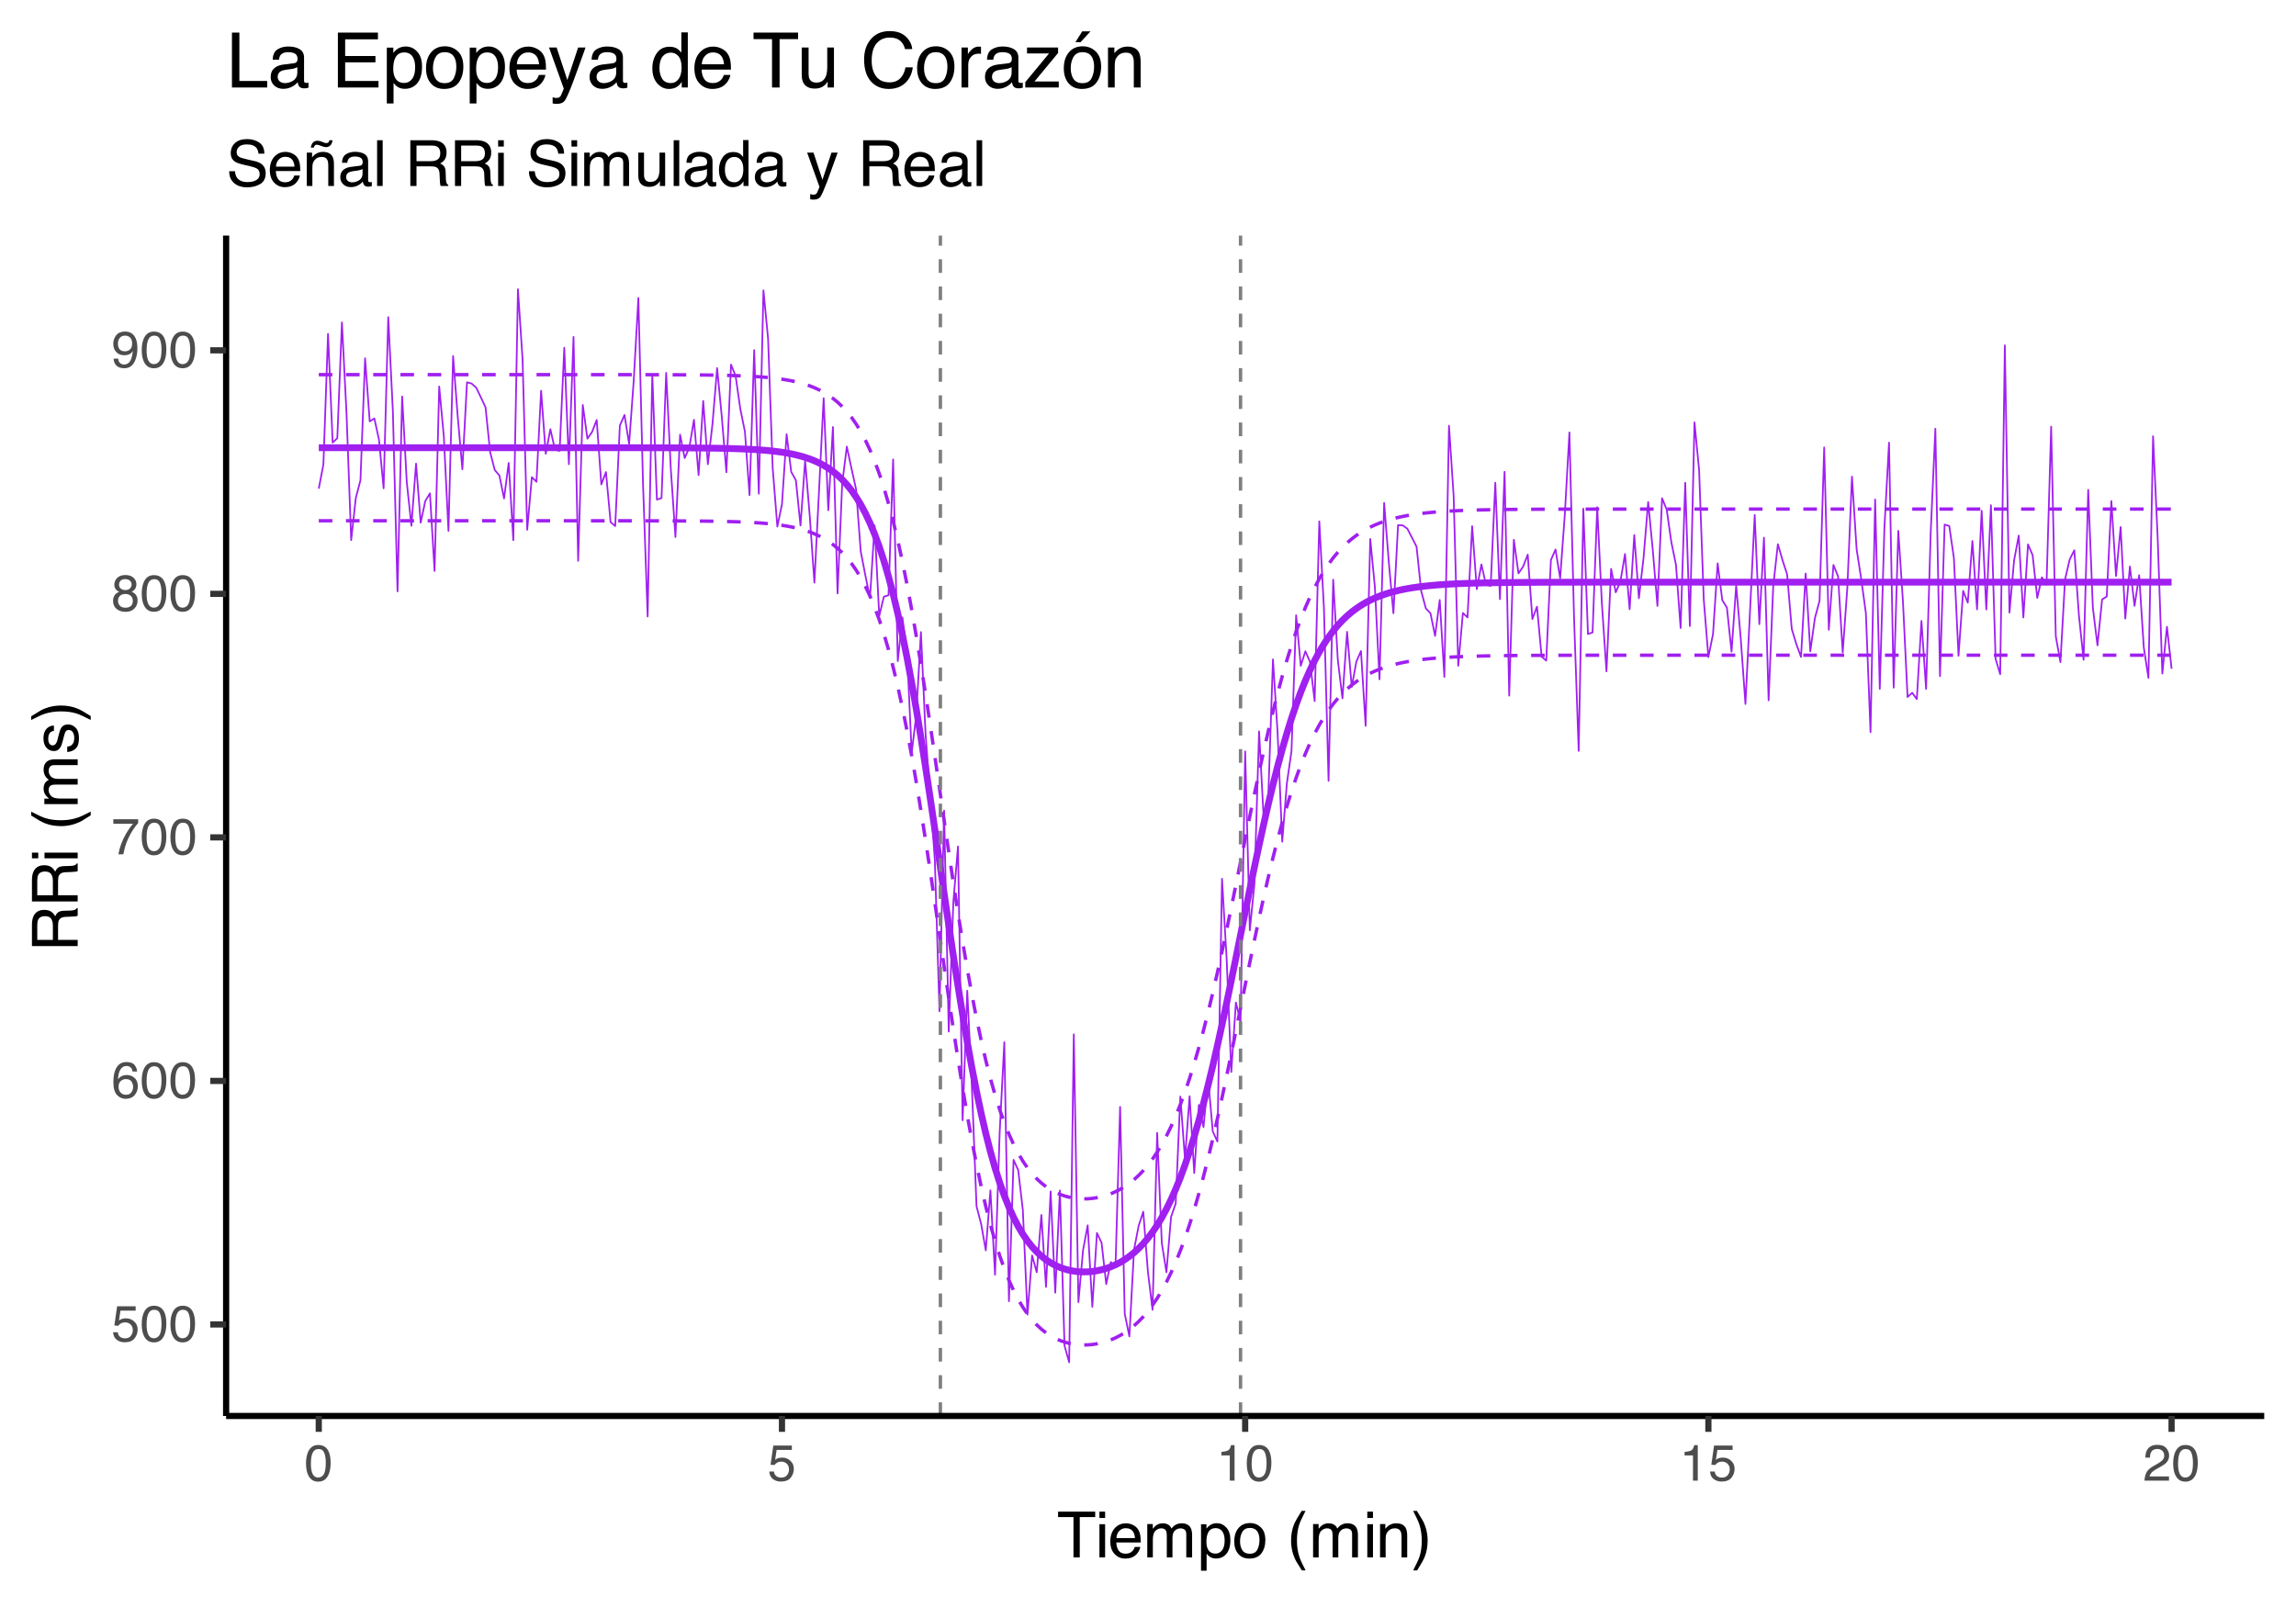 <?xml version="1.0" encoding="UTF-8"?>
<svg xmlns="http://www.w3.org/2000/svg" xmlns:xlink="http://www.w3.org/1999/xlink" width="720" height="504" viewBox="0 0 720 504">
<defs>
<g>
<g id="glyph-0-0">
<path d="M 0.516 0 L 0.516 -11.484 L 9.625 -11.484 L 9.625 0 Z M 8.188 -1.438 L 8.188 -10.047 L 1.953 -10.047 L 1.953 -1.438 Z M 8.188 -1.438 "/>
</g>
<g id="glyph-0-1">
<path d="M 1.984 -2.859 C 2.078 -2.055 2.445 -1.5 3.094 -1.188 C 3.426 -1.031 3.812 -0.953 4.25 -0.953 C 5.082 -0.953 5.695 -1.219 6.094 -1.75 C 6.5 -2.281 6.703 -2.867 6.703 -3.516 C 6.703 -4.297 6.461 -4.898 5.984 -5.328 C 5.516 -5.754 4.945 -5.969 4.281 -5.969 C 3.789 -5.969 3.375 -5.875 3.031 -5.688 C 2.688 -5.5 2.391 -5.238 2.141 -4.906 L 0.922 -4.984 L 1.781 -11 L 7.594 -11 L 7.594 -9.641 L 2.828 -9.641 L 2.359 -6.531 C 2.617 -6.727 2.863 -6.879 3.094 -6.984 C 3.508 -7.148 3.992 -7.234 4.547 -7.234 C 5.566 -7.234 6.43 -6.898 7.141 -6.234 C 7.859 -5.578 8.219 -4.742 8.219 -3.734 C 8.219 -2.672 7.891 -1.734 7.234 -0.922 C 6.586 -0.117 5.547 0.281 4.109 0.281 C 3.203 0.281 2.395 0.023 1.688 -0.484 C 0.988 -1.004 0.598 -1.797 0.516 -2.859 Z M 1.984 -2.859 "/>
</g>
<g id="glyph-0-2">
<path d="M 4.328 -11.188 C 5.773 -11.188 6.82 -10.594 7.469 -9.406 C 7.969 -8.477 8.219 -7.211 8.219 -5.609 C 8.219 -4.086 7.992 -2.832 7.547 -1.844 C 6.891 -0.406 5.816 0.312 4.328 0.312 C 2.984 0.312 1.984 -0.273 1.328 -1.453 C 0.773 -2.422 0.5 -3.727 0.5 -5.375 C 0.5 -6.645 0.664 -7.734 1 -8.641 C 1.613 -10.336 2.723 -11.188 4.328 -11.188 Z M 4.312 -0.984 C 5.039 -0.984 5.617 -1.305 6.047 -1.953 C 6.484 -2.598 6.703 -3.801 6.703 -5.562 C 6.703 -6.832 6.547 -7.875 6.234 -8.688 C 5.922 -9.508 5.316 -9.922 4.422 -9.922 C 3.586 -9.922 2.977 -9.531 2.594 -8.75 C 2.219 -7.977 2.031 -6.832 2.031 -5.312 C 2.031 -4.176 2.148 -3.258 2.391 -2.562 C 2.766 -1.508 3.406 -0.984 4.312 -0.984 Z M 4.312 -0.984 "/>
</g>
<g id="glyph-0-3">
<path d="M 4.688 -11.234 C 5.938 -11.234 6.805 -10.91 7.297 -10.266 C 7.785 -9.617 8.031 -8.953 8.031 -8.266 L 6.641 -8.266 C 6.555 -8.703 6.426 -9.047 6.25 -9.297 C 5.906 -9.766 5.391 -10 4.703 -10 C 3.922 -10 3.297 -9.633 2.828 -8.906 C 2.367 -8.188 2.113 -7.148 2.062 -5.797 C 2.383 -6.266 2.789 -6.617 3.281 -6.859 C 3.727 -7.066 4.227 -7.172 4.781 -7.172 C 5.719 -7.172 6.535 -6.867 7.234 -6.266 C 7.93 -5.672 8.281 -4.781 8.281 -3.594 C 8.281 -2.57 7.945 -1.664 7.281 -0.875 C 6.625 -0.094 5.68 0.297 4.453 0.297 C 3.41 0.297 2.508 -0.098 1.75 -0.891 C 0.988 -1.691 0.609 -3.035 0.609 -4.922 C 0.609 -6.305 0.773 -7.484 1.109 -8.453 C 1.766 -10.305 2.957 -11.234 4.688 -11.234 Z M 4.578 -0.969 C 5.316 -0.969 5.867 -1.211 6.234 -1.703 C 6.609 -2.203 6.797 -2.789 6.797 -3.469 C 6.797 -4.039 6.629 -4.586 6.297 -5.109 C 5.973 -5.629 5.379 -5.891 4.516 -5.891 C 3.91 -5.891 3.379 -5.688 2.922 -5.281 C 2.461 -4.883 2.234 -4.281 2.234 -3.469 C 2.234 -2.758 2.441 -2.164 2.859 -1.688 C 3.273 -1.207 3.848 -0.969 4.578 -0.969 Z M 4.578 -0.969 "/>
</g>
<g id="glyph-0-4">
<path d="M 8.375 -11 L 8.375 -9.781 C 8.008 -9.426 7.531 -8.816 6.938 -7.953 C 6.344 -7.086 5.816 -6.156 5.359 -5.156 C 4.898 -4.188 4.555 -3.301 4.328 -2.5 C 4.172 -1.977 3.973 -1.145 3.734 0 L 2.188 0 C 2.539 -2.133 3.32 -4.258 4.531 -6.375 C 5.238 -7.613 5.988 -8.688 6.781 -9.594 L 0.594 -9.594 L 0.594 -11 Z M 8.375 -11 "/>
</g>
<g id="glyph-0-5">
<path d="M 4.359 -6.5 C 4.973 -6.5 5.453 -6.672 5.797 -7.016 C 6.148 -7.367 6.328 -7.785 6.328 -8.266 C 6.328 -8.68 6.16 -9.062 5.828 -9.406 C 5.492 -9.758 4.988 -9.938 4.312 -9.938 C 3.633 -9.938 3.145 -9.758 2.844 -9.406 C 2.539 -9.062 2.391 -8.656 2.391 -8.188 C 2.391 -7.656 2.582 -7.238 2.969 -6.938 C 3.363 -6.645 3.828 -6.5 4.359 -6.5 Z M 4.438 -0.969 C 5.094 -0.969 5.633 -1.141 6.062 -1.484 C 6.488 -1.836 6.703 -2.363 6.703 -3.062 C 6.703 -3.789 6.477 -4.344 6.031 -4.719 C 5.594 -5.094 5.031 -5.281 4.344 -5.281 C 3.664 -5.281 3.113 -5.086 2.688 -4.703 C 2.27 -4.316 2.062 -3.785 2.062 -3.109 C 2.062 -2.523 2.254 -2.02 2.641 -1.594 C 3.023 -1.176 3.625 -0.969 4.438 -0.969 Z M 2.438 -5.969 C 2.051 -6.133 1.75 -6.328 1.531 -6.547 C 1.113 -6.961 0.906 -7.504 0.906 -8.172 C 0.906 -9.004 1.207 -9.719 1.812 -10.312 C 2.414 -10.914 3.273 -11.219 4.391 -11.219 C 5.461 -11.219 6.301 -10.938 6.906 -10.375 C 7.52 -9.812 7.828 -9.148 7.828 -8.391 C 7.828 -7.691 7.648 -7.129 7.297 -6.703 C 7.098 -6.453 6.789 -6.211 6.375 -5.984 C 6.832 -5.766 7.195 -5.52 7.469 -5.25 C 7.957 -4.727 8.203 -4.051 8.203 -3.219 C 8.203 -2.227 7.867 -1.391 7.203 -0.703 C 6.547 -0.016 5.613 0.328 4.406 0.328 C 3.32 0.328 2.398 0.031 1.641 -0.562 C 0.891 -1.156 0.516 -2.016 0.516 -3.141 C 0.516 -3.805 0.676 -4.379 1 -4.859 C 1.32 -5.336 1.801 -5.707 2.438 -5.969 Z M 2.438 -5.969 "/>
</g>
<g id="glyph-0-6">
<path d="M 2.125 -2.703 C 2.164 -1.93 2.469 -1.395 3.031 -1.094 C 3.312 -0.938 3.633 -0.859 4 -0.859 C 4.664 -0.859 5.234 -1.141 5.703 -1.703 C 6.18 -2.266 6.52 -3.398 6.719 -5.109 C 6.406 -4.617 6.02 -4.27 5.562 -4.062 C 5.102 -3.863 4.609 -3.766 4.078 -3.766 C 2.992 -3.766 2.141 -4.098 1.516 -4.766 C 0.891 -5.441 0.578 -6.312 0.578 -7.375 C 0.578 -8.383 0.883 -9.273 1.5 -10.047 C 2.125 -10.816 3.039 -11.203 4.25 -11.203 C 5.875 -11.203 7 -10.469 7.625 -9 C 7.969 -8.195 8.141 -7.188 8.141 -5.969 C 8.141 -4.602 7.93 -3.391 7.516 -2.328 C 6.836 -0.566 5.68 0.312 4.047 0.312 C 2.953 0.312 2.117 0.023 1.547 -0.547 C 0.984 -1.117 0.703 -1.836 0.703 -2.703 Z M 4.266 -5 C 4.816 -5 5.32 -5.18 5.781 -5.547 C 6.25 -5.922 6.484 -6.566 6.484 -7.484 C 6.484 -8.305 6.273 -8.914 5.859 -9.312 C 5.441 -9.719 4.914 -9.922 4.281 -9.922 C 3.594 -9.922 3.047 -9.691 2.641 -9.234 C 2.234 -8.773 2.031 -8.16 2.031 -7.391 C 2.031 -6.66 2.207 -6.078 2.562 -5.641 C 2.914 -5.211 3.484 -5 4.266 -5 Z M 4.266 -5 "/>
</g>
<g id="glyph-0-7">
<path d="M 1.531 -7.922 L 1.531 -9 C 2.551 -9.102 3.258 -9.27 3.656 -9.5 C 4.062 -9.727 4.363 -10.273 4.562 -11.141 L 5.672 -11.141 L 5.672 0 L 4.172 0 L 4.172 -7.922 Z M 1.531 -7.922 "/>
</g>
<g id="glyph-0-8">
<path d="M 0.5 0 C 0.551 -0.969 0.75 -1.805 1.094 -2.516 C 1.445 -3.234 2.125 -3.883 3.125 -4.469 L 4.625 -5.328 C 5.301 -5.723 5.773 -6.055 6.047 -6.328 C 6.473 -6.766 6.688 -7.258 6.688 -7.812 C 6.688 -8.469 6.488 -8.984 6.094 -9.359 C 5.707 -9.742 5.188 -9.938 4.531 -9.938 C 3.57 -9.938 2.906 -9.57 2.531 -8.844 C 2.332 -8.457 2.223 -7.914 2.203 -7.219 L 0.781 -7.219 C 0.789 -8.195 0.969 -8.992 1.312 -9.609 C 1.926 -10.691 3.004 -11.234 4.547 -11.234 C 5.828 -11.234 6.758 -10.883 7.344 -10.188 C 7.938 -9.5 8.234 -8.727 8.234 -7.875 C 8.234 -6.977 7.922 -6.211 7.297 -5.578 C 6.93 -5.211 6.273 -4.766 5.328 -4.234 L 4.266 -3.641 C 3.754 -3.359 3.352 -3.094 3.062 -2.844 C 2.539 -2.383 2.211 -1.879 2.078 -1.328 L 8.188 -1.328 L 8.188 0 Z M 0.5 0 "/>
</g>
<g id="glyph-1-0">
<path d="M 0.641 0 L 0.641 -14.344 L 12.031 -14.344 L 12.031 0 Z M 10.234 -1.797 L 10.234 -12.547 L 2.438 -12.547 L 2.438 -1.797 Z M 10.234 -1.797 "/>
</g>
<g id="glyph-1-1">
<path d="M 11.969 -14.344 L 11.969 -12.641 L 7.125 -12.641 L 7.125 0 L 5.156 0 L 5.156 -12.641 L 0.328 -12.641 L 0.328 -14.344 Z M 11.969 -14.344 "/>
</g>
<g id="glyph-1-2">
<path d="M 1.297 -10.406 L 3.078 -10.406 L 3.078 0 L 1.297 0 Z M 1.297 -14.344 L 3.078 -14.344 L 3.078 -12.359 L 1.297 -12.359 Z M 1.297 -14.344 "/>
</g>
<g id="glyph-1-3">
<path d="M 5.641 -10.688 C 6.391 -10.688 7.109 -10.516 7.797 -10.172 C 8.492 -9.828 9.023 -9.375 9.391 -8.812 C 9.742 -8.289 9.977 -7.676 10.094 -6.969 C 10.195 -6.488 10.25 -5.723 10.25 -4.672 L 2.594 -4.672 C 2.625 -3.609 2.875 -2.754 3.344 -2.109 C 3.812 -1.473 4.535 -1.156 5.516 -1.156 C 6.43 -1.156 7.164 -1.457 7.719 -2.062 C 8.031 -2.414 8.25 -2.82 8.375 -3.281 L 10.109 -3.281 C 10.066 -2.895 9.914 -2.469 9.656 -2 C 9.395 -1.531 9.109 -1.145 8.797 -0.844 C 8.254 -0.32 7.594 0.031 6.812 0.219 C 6.383 0.32 5.906 0.375 5.375 0.375 C 4.07 0.375 2.969 -0.098 2.062 -1.047 C 1.156 -1.992 0.703 -3.32 0.703 -5.031 C 0.703 -6.707 1.156 -8.066 2.062 -9.109 C 2.977 -10.16 4.172 -10.688 5.641 -10.688 Z M 8.453 -6.062 C 8.379 -6.82 8.211 -7.43 7.953 -7.891 C 7.473 -8.734 6.664 -9.156 5.531 -9.156 C 4.727 -9.156 4.051 -8.863 3.5 -8.281 C 2.957 -7.695 2.672 -6.957 2.641 -6.062 Z M 5.484 -10.719 Z M 5.484 -10.719 "/>
</g>
<g id="glyph-1-4">
<path d="M 1.297 -10.453 L 3.031 -10.453 L 3.031 -8.969 C 3.445 -9.488 3.82 -9.863 4.156 -10.094 C 4.738 -10.488 5.398 -10.688 6.141 -10.688 C 6.973 -10.688 7.641 -10.484 8.141 -10.078 C 8.43 -9.848 8.691 -9.504 8.922 -9.047 C 9.316 -9.609 9.773 -10.02 10.297 -10.281 C 10.828 -10.551 11.422 -10.688 12.078 -10.688 C 13.484 -10.688 14.441 -10.18 14.953 -9.172 C 15.223 -8.617 15.359 -7.883 15.359 -6.969 L 15.359 0 L 13.531 0 L 13.531 -7.266 C 13.531 -7.961 13.352 -8.441 13 -8.703 C 12.656 -8.961 12.234 -9.094 11.734 -9.094 C 11.047 -9.094 10.453 -8.859 9.953 -8.391 C 9.453 -7.93 9.203 -7.16 9.203 -6.078 L 9.203 0 L 7.422 0 L 7.422 -6.828 C 7.422 -7.535 7.336 -8.051 7.172 -8.375 C 6.898 -8.863 6.398 -9.109 5.672 -9.109 C 5.004 -9.109 4.398 -8.848 3.859 -8.328 C 3.316 -7.816 3.047 -6.891 3.047 -5.547 L 3.047 0 L 1.297 0 Z M 1.297 -10.453 "/>
</g>
<g id="glyph-1-5">
<path d="M 5.703 -1.188 C 6.523 -1.188 7.207 -1.531 7.75 -2.219 C 8.289 -2.906 8.562 -3.93 8.562 -5.297 C 8.562 -6.129 8.441 -6.844 8.203 -7.438 C 7.742 -8.594 6.91 -9.172 5.703 -9.172 C 4.484 -9.172 3.648 -8.562 3.203 -7.344 C 2.961 -6.695 2.844 -5.867 2.844 -4.859 C 2.844 -4.055 2.961 -3.367 3.203 -2.797 C 3.66 -1.723 4.492 -1.188 5.703 -1.188 Z M 1.156 -10.406 L 2.859 -10.406 L 2.859 -9.031 C 3.211 -9.5 3.598 -9.863 4.016 -10.125 C 4.609 -10.52 5.305 -10.719 6.109 -10.719 C 7.285 -10.719 8.285 -10.258 9.109 -9.344 C 9.941 -8.438 10.359 -7.141 10.359 -5.453 C 10.359 -3.18 9.766 -1.555 8.578 -0.578 C 7.816 0.047 6.938 0.359 5.938 0.359 C 5.145 0.359 4.484 0.18 3.953 -0.172 C 3.641 -0.359 3.289 -0.691 2.906 -1.172 L 2.906 4.172 L 1.156 4.172 Z M 1.156 -10.406 "/>
</g>
<g id="glyph-1-6">
<path d="M 5.438 -1.141 C 6.602 -1.141 7.398 -1.578 7.828 -2.453 C 8.266 -3.336 8.484 -4.32 8.484 -5.406 C 8.484 -6.375 8.328 -7.164 8.016 -7.781 C 7.523 -8.75 6.672 -9.234 5.453 -9.234 C 4.379 -9.234 3.598 -8.82 3.109 -8 C 2.629 -7.176 2.391 -6.188 2.391 -5.031 C 2.391 -3.914 2.629 -2.988 3.109 -2.25 C 3.598 -1.508 4.375 -1.141 5.438 -1.141 Z M 5.516 -10.766 C 6.859 -10.766 7.992 -10.312 8.922 -9.406 C 9.859 -8.508 10.328 -7.191 10.328 -5.453 C 10.328 -3.766 9.914 -2.367 9.094 -1.266 C 8.27 -0.172 7 0.375 5.281 0.375 C 3.832 0.375 2.688 -0.109 1.844 -1.078 C 1 -2.055 0.578 -3.363 0.578 -5 C 0.578 -6.758 1.02 -8.16 1.906 -9.203 C 2.801 -10.242 4.004 -10.766 5.516 -10.766 Z M 5.453 -10.719 Z M 5.453 -10.719 "/>
</g>
<g id="glyph-1-7">
</g>
<g id="glyph-1-8">
<path d="M 5.922 -14.578 C 4.898 -12.598 4.234 -11.141 3.922 -10.203 C 3.461 -8.773 3.234 -7.125 3.234 -5.25 C 3.234 -3.363 3.5 -1.641 4.031 -0.078 C 4.352 0.891 4.992 2.273 5.953 4.078 L 4.766 4.078 C 3.816 2.598 3.227 1.648 3 1.234 C 2.77 0.828 2.52 0.27 2.25 -0.438 C 1.883 -1.395 1.633 -2.422 1.5 -3.516 C 1.426 -4.078 1.391 -4.617 1.391 -5.141 C 1.391 -7.066 1.691 -8.781 2.297 -10.281 C 2.68 -11.238 3.484 -12.672 4.703 -14.578 Z M 5.922 -14.578 "/>
</g>
<g id="glyph-1-9">
<path d="M 1.297 -10.453 L 2.953 -10.453 L 2.953 -8.969 C 3.453 -9.582 3.977 -10.02 4.531 -10.281 C 5.082 -10.551 5.695 -10.688 6.375 -10.688 C 7.863 -10.688 8.867 -10.172 9.391 -9.141 C 9.672 -8.578 9.812 -7.766 9.812 -6.703 L 9.812 0 L 8.031 0 L 8.031 -6.594 C 8.031 -7.227 7.938 -7.742 7.75 -8.141 C 7.438 -8.785 6.867 -9.109 6.047 -9.109 C 5.629 -9.109 5.285 -9.066 5.016 -8.984 C 4.535 -8.836 4.113 -8.551 3.75 -8.125 C 3.457 -7.781 3.266 -7.422 3.172 -7.047 C 3.086 -6.68 3.047 -6.16 3.047 -5.484 L 3.047 0 L 1.297 0 Z M 5.422 -10.719 Z M 5.422 -10.719 "/>
</g>
<g id="glyph-1-10">
<path d="M 0.688 4.078 C 1.727 2.066 2.398 0.598 2.703 -0.328 C 3.148 -1.734 3.375 -3.375 3.375 -5.25 C 3.375 -7.133 3.113 -8.859 2.594 -10.422 C 2.258 -11.379 1.617 -12.766 0.672 -14.578 L 1.844 -14.578 C 2.844 -12.973 3.445 -11.984 3.656 -11.609 C 3.875 -11.242 4.109 -10.727 4.359 -10.062 C 4.672 -9.25 4.891 -8.445 5.016 -7.656 C 5.148 -6.863 5.219 -6.098 5.219 -5.359 C 5.219 -3.43 4.914 -1.711 4.312 -0.203 C 3.926 0.766 3.129 2.191 1.922 4.078 Z M 0.688 4.078 "/>
</g>
<g id="glyph-1-11">
<path d="M 2.797 -4.625 C 2.836 -3.812 3.031 -3.148 3.375 -2.641 C 4.02 -1.691 5.156 -1.219 6.781 -1.219 C 7.508 -1.219 8.172 -1.32 8.766 -1.531 C 9.93 -1.938 10.516 -2.66 10.516 -3.703 C 10.516 -4.484 10.27 -5.039 9.781 -5.375 C 9.281 -5.695 8.504 -5.977 7.453 -6.219 L 5.516 -6.656 C 4.242 -6.945 3.344 -7.266 2.812 -7.609 C 1.906 -8.203 1.453 -9.098 1.453 -10.297 C 1.453 -11.586 1.895 -12.645 2.781 -13.469 C 3.676 -14.289 4.941 -14.703 6.578 -14.703 C 8.078 -14.703 9.352 -14.336 10.406 -13.609 C 11.457 -12.891 11.984 -11.734 11.984 -10.141 L 10.156 -10.141 C 10.062 -10.91 9.852 -11.5 9.531 -11.906 C 8.938 -12.656 7.93 -13.031 6.516 -13.031 C 5.367 -13.031 4.547 -12.785 4.047 -12.297 C 3.547 -11.816 3.297 -11.258 3.297 -10.625 C 3.297 -9.926 3.586 -9.41 4.172 -9.078 C 4.555 -8.867 5.426 -8.609 6.781 -8.297 L 8.797 -7.844 C 9.766 -7.625 10.508 -7.32 11.031 -6.938 C 11.945 -6.258 12.406 -5.285 12.406 -4.016 C 12.406 -2.422 11.828 -1.281 10.672 -0.594 C 9.516 0.082 8.172 0.422 6.641 0.422 C 4.859 0.422 3.461 -0.035 2.453 -0.953 C 1.441 -1.859 0.945 -3.082 0.969 -4.625 Z M 6.719 -14.734 Z M 6.719 -14.734 "/>
</g>
<g id="glyph-1-12">
<path d="M 1.297 -10.453 L 2.953 -10.453 L 2.953 -8.969 C 3.453 -9.582 3.977 -10.02 4.531 -10.281 C 5.082 -10.551 5.695 -10.688 6.375 -10.688 C 7.863 -10.688 8.867 -10.172 9.391 -9.141 C 9.672 -8.578 9.812 -7.766 9.812 -6.703 L 9.812 0 L 8.031 0 L 8.031 -6.594 C 8.031 -7.227 7.938 -7.742 7.75 -8.141 C 7.438 -8.785 6.867 -9.109 6.047 -9.109 C 5.629 -9.109 5.285 -9.066 5.016 -8.984 C 4.535 -8.836 4.113 -8.551 3.75 -8.125 C 3.457 -7.781 3.266 -7.422 3.172 -7.047 C 3.086 -6.68 3.047 -6.16 3.047 -5.484 L 3.047 0 L 1.297 0 Z M 5.422 -10.719 Z M 6.453 -13.703 C 6.629 -13.617 6.789 -13.555 6.938 -13.516 C 7.094 -13.473 7.25 -13.453 7.406 -13.453 C 7.77 -13.453 8.031 -13.566 8.188 -13.797 C 8.27 -13.91 8.328 -14.094 8.359 -14.344 L 9.391 -14.344 C 9.254 -13.52 8.988 -12.953 8.594 -12.641 C 8.207 -12.328 7.785 -12.172 7.328 -12.172 C 7.18 -12.172 7 -12.195 6.781 -12.25 C 6.562 -12.301 6.367 -12.359 6.203 -12.422 L 5.672 -12.609 C 5.367 -12.723 5.117 -12.805 4.922 -12.859 C 4.734 -12.91 4.551 -12.938 4.375 -12.938 C 4.145 -12.938 3.957 -12.859 3.812 -12.703 C 3.664 -12.555 3.566 -12.332 3.516 -12.031 L 2.547 -12.031 C 2.641 -12.539 2.781 -12.961 2.969 -13.297 C 3.344 -13.891 3.895 -14.188 4.625 -14.188 C 4.844 -14.188 5.086 -14.156 5.359 -14.094 C 5.629 -14.031 5.992 -13.898 6.453 -13.703 Z M 6.453 -13.703 "/>
</g>
<g id="glyph-1-13">
<path d="M 2.641 -2.781 C 2.641 -2.27 2.82 -1.867 3.188 -1.578 C 3.562 -1.285 4.004 -1.141 4.516 -1.141 C 5.129 -1.141 5.727 -1.285 6.312 -1.578 C 7.289 -2.047 7.781 -2.82 7.781 -3.906 L 7.781 -5.328 C 7.562 -5.191 7.281 -5.078 6.938 -4.984 C 6.602 -4.891 6.273 -4.82 5.953 -4.781 L 4.891 -4.656 C 4.242 -4.562 3.766 -4.426 3.453 -4.25 C 2.91 -3.945 2.641 -3.457 2.641 -2.781 Z M 6.891 -6.344 C 7.297 -6.395 7.566 -6.562 7.703 -6.844 C 7.785 -7 7.828 -7.223 7.828 -7.516 C 7.828 -8.117 7.613 -8.555 7.188 -8.828 C 6.758 -9.098 6.148 -9.234 5.359 -9.234 C 4.43 -9.234 3.781 -8.984 3.406 -8.484 C 3.188 -8.211 3.047 -7.805 2.984 -7.266 L 1.344 -7.266 C 1.375 -8.555 1.789 -9.453 2.594 -9.953 C 3.395 -10.461 4.328 -10.719 5.391 -10.719 C 6.617 -10.719 7.617 -10.484 8.391 -10.016 C 9.148 -9.547 9.531 -8.816 9.531 -7.828 L 9.531 -1.797 C 9.531 -1.617 9.566 -1.473 9.641 -1.359 C 9.711 -1.242 9.875 -1.188 10.125 -1.188 C 10.195 -1.188 10.281 -1.191 10.375 -1.203 C 10.477 -1.211 10.582 -1.227 10.688 -1.25 L 10.688 0.047 C 10.414 0.129 10.207 0.176 10.062 0.188 C 9.926 0.207 9.734 0.219 9.484 0.219 C 8.879 0.219 8.441 0.004 8.172 -0.422 C 8.023 -0.648 7.922 -0.973 7.859 -1.391 C 7.504 -0.922 6.988 -0.508 6.312 -0.156 C 5.645 0.188 4.91 0.359 4.109 0.359 C 3.129 0.359 2.332 0.062 1.719 -0.531 C 1.102 -1.125 0.797 -1.863 0.797 -2.75 C 0.797 -3.719 1.098 -4.469 1.703 -5 C 2.316 -5.531 3.113 -5.859 4.094 -5.984 Z M 5.438 -10.719 Z M 5.438 -10.719 "/>
</g>
<g id="glyph-1-14">
<path d="M 1.344 -14.344 L 3.094 -14.344 L 3.094 0 L 1.344 0 Z M 1.344 -14.344 "/>
</g>
<g id="glyph-1-15">
<path d="M 8.188 -7.781 C 9.102 -7.781 9.828 -7.961 10.359 -8.328 C 10.891 -8.691 11.156 -9.348 11.156 -10.297 C 11.156 -11.316 10.785 -12.016 10.047 -12.391 C 9.641 -12.578 9.109 -12.672 8.453 -12.672 L 3.703 -12.672 L 3.703 -7.781 Z M 1.766 -14.344 L 8.406 -14.344 C 9.5 -14.344 10.398 -14.188 11.109 -13.875 C 12.453 -13.258 13.125 -12.129 13.125 -10.484 C 13.125 -9.617 12.945 -8.91 12.594 -8.359 C 12.238 -7.816 11.742 -7.379 11.109 -7.047 C 11.66 -6.816 12.078 -6.516 12.359 -6.141 C 12.648 -5.773 12.812 -5.176 12.844 -4.344 L 12.906 -2.422 C 12.926 -1.879 12.973 -1.473 13.047 -1.203 C 13.16 -0.742 13.367 -0.453 13.672 -0.328 L 13.672 0 L 11.297 0 C 11.223 -0.125 11.164 -0.281 11.125 -0.469 C 11.094 -0.664 11.062 -1.047 11.031 -1.609 L 10.922 -4 C 10.867 -4.938 10.52 -5.566 9.875 -5.891 C 9.5 -6.066 8.914 -6.156 8.125 -6.156 L 3.703 -6.156 L 3.703 0 L 1.766 0 Z M 1.766 -14.344 "/>
</g>
<g id="glyph-1-16">
<path d="M 3.047 -10.453 L 3.047 -3.516 C 3.047 -2.984 3.129 -2.547 3.297 -2.203 C 3.609 -1.578 4.191 -1.266 5.047 -1.266 C 6.273 -1.266 7.109 -1.812 7.547 -2.906 C 7.785 -3.5 7.906 -4.305 7.906 -5.328 L 7.906 -10.453 L 9.672 -10.453 L 9.672 0 L 8.016 0 L 8.031 -1.547 C 7.801 -1.148 7.516 -0.812 7.172 -0.531 C 6.504 0.008 5.691 0.281 4.734 0.281 C 3.242 0.281 2.227 -0.219 1.688 -1.219 C 1.395 -1.75 1.25 -2.457 1.25 -3.344 L 1.25 -10.453 Z M 5.453 -10.719 Z M 5.453 -10.719 "/>
</g>
<g id="glyph-1-17">
<path d="M 2.406 -5.109 C 2.406 -3.984 2.641 -3.039 3.109 -2.281 C 3.586 -1.531 4.352 -1.156 5.406 -1.156 C 6.219 -1.156 6.883 -1.504 7.406 -2.203 C 7.926 -2.91 8.188 -3.914 8.188 -5.219 C 8.188 -6.539 7.914 -7.52 7.375 -8.156 C 6.844 -8.789 6.176 -9.109 5.375 -9.109 C 4.488 -9.109 3.77 -8.77 3.219 -8.094 C 2.676 -7.414 2.406 -6.422 2.406 -5.109 Z M 5.047 -10.641 C 5.848 -10.641 6.52 -10.473 7.062 -10.141 C 7.375 -9.941 7.727 -9.598 8.125 -9.109 L 8.125 -14.391 L 9.812 -14.391 L 9.812 0 L 8.234 0 L 8.234 -1.453 C 7.828 -0.805 7.344 -0.336 6.781 -0.047 C 6.219 0.234 5.578 0.375 4.859 0.375 C 3.691 0.375 2.68 -0.113 1.828 -1.094 C 0.973 -2.07 0.547 -3.379 0.547 -5.016 C 0.547 -6.535 0.93 -7.852 1.703 -8.969 C 2.484 -10.082 3.598 -10.641 5.047 -10.641 Z M 5.047 -10.641 "/>
</g>
<g id="glyph-1-18">
<path d="M 7.828 -10.453 L 9.766 -10.453 C 9.516 -9.785 8.961 -8.258 8.109 -5.875 C 7.473 -4.07 6.941 -2.602 6.516 -1.469 C 5.492 1.195 4.773 2.82 4.359 3.406 C 3.941 3.988 3.227 4.281 2.219 4.281 C 1.969 4.281 1.773 4.27 1.641 4.25 C 1.516 4.238 1.352 4.207 1.156 4.156 L 1.156 2.547 C 1.457 2.629 1.676 2.68 1.812 2.703 C 1.945 2.723 2.066 2.734 2.172 2.734 C 2.504 2.734 2.742 2.676 2.891 2.562 C 3.047 2.457 3.176 2.328 3.281 2.172 C 3.312 2.117 3.426 1.852 3.625 1.375 C 3.832 0.895 3.984 0.535 4.078 0.297 L 0.203 -10.453 L 2.203 -10.453 L 5 -1.938 Z M 4.984 -10.719 Z M 4.984 -10.719 "/>
</g>
<g id="glyph-2-0">
<path d="M 0 -0.641 L -14.344 -0.641 L -14.344 -12.031 L 0 -12.031 Z M -1.797 -10.234 L -12.547 -10.234 L -12.547 -2.438 L -1.797 -2.438 Z M -1.797 -10.234 "/>
</g>
<g id="glyph-2-1">
<path d="M -7.781 -8.188 C -7.781 -9.102 -7.961 -9.828 -8.328 -10.359 C -8.691 -10.891 -9.348 -11.156 -10.297 -11.156 C -11.316 -11.156 -12.016 -10.785 -12.391 -10.047 C -12.578 -9.641 -12.672 -9.109 -12.672 -8.453 L -12.672 -3.703 L -7.781 -3.703 Z M -14.344 -1.766 L -14.344 -8.406 C -14.344 -9.5 -14.188 -10.398 -13.875 -11.109 C -13.258 -12.453 -12.129 -13.125 -10.484 -13.125 C -9.617 -13.125 -8.91 -12.945 -8.359 -12.594 C -7.816 -12.238 -7.379 -11.742 -7.047 -11.109 C -6.816 -11.66 -6.516 -12.078 -6.141 -12.359 C -5.773 -12.648 -5.176 -12.812 -4.344 -12.844 L -2.422 -12.906 C -1.879 -12.926 -1.473 -12.973 -1.203 -13.047 C -0.742 -13.16 -0.453 -13.367 -0.328 -13.672 L 0 -13.672 L 0 -11.297 C -0.125 -11.223 -0.281 -11.164 -0.469 -11.125 C -0.664 -11.094 -1.047 -11.062 -1.609 -11.031 L -4 -10.922 C -4.938 -10.867 -5.566 -10.52 -5.891 -9.875 C -6.066 -9.5 -6.156 -8.914 -6.156 -8.125 L -6.156 -3.703 L 0 -3.703 L 0 -1.766 Z M -14.344 -1.766 "/>
</g>
<g id="glyph-2-2">
<path d="M -10.406 -1.297 L -10.406 -3.078 L 0 -3.078 L 0 -1.297 Z M -14.344 -1.297 L -14.344 -3.078 L -12.359 -3.078 L -12.359 -1.297 Z M -14.344 -1.297 "/>
</g>
<g id="glyph-2-3">
</g>
<g id="glyph-2-4">
<path d="M -14.578 -5.922 C -12.598 -4.898 -11.141 -4.234 -10.203 -3.922 C -8.773 -3.461 -7.125 -3.234 -5.25 -3.234 C -3.363 -3.234 -1.641 -3.5 -0.078 -4.031 C 0.891 -4.352 2.273 -4.992 4.078 -5.953 L 4.078 -4.766 C 2.598 -3.816 1.648 -3.227 1.234 -3 C 0.828 -2.77 0.27 -2.52 -0.438 -2.25 C -1.395 -1.883 -2.422 -1.633 -3.516 -1.5 C -4.078 -1.426 -4.617 -1.391 -5.141 -1.391 C -7.066 -1.391 -8.781 -1.691 -10.281 -2.297 C -11.238 -2.68 -12.672 -3.484 -14.578 -4.703 Z M -14.578 -5.922 "/>
</g>
<g id="glyph-2-5">
<path d="M -10.453 -1.297 L -10.453 -3.031 L -8.969 -3.031 C -9.488 -3.445 -9.863 -3.82 -10.094 -4.156 C -10.488 -4.738 -10.688 -5.398 -10.688 -6.141 C -10.688 -6.973 -10.484 -7.641 -10.078 -8.141 C -9.848 -8.43 -9.504 -8.691 -9.047 -8.922 C -9.609 -9.316 -10.02 -9.773 -10.281 -10.297 C -10.551 -10.828 -10.688 -11.422 -10.688 -12.078 C -10.688 -13.484 -10.18 -14.441 -9.172 -14.953 C -8.617 -15.223 -7.883 -15.359 -6.969 -15.359 L 0 -15.359 L 0 -13.531 L -7.266 -13.531 C -7.961 -13.531 -8.441 -13.352 -8.703 -13 C -8.961 -12.656 -9.094 -12.234 -9.094 -11.734 C -9.094 -11.047 -8.859 -10.453 -8.391 -9.953 C -7.93 -9.453 -7.16 -9.203 -6.078 -9.203 L 0 -9.203 L 0 -7.422 L -6.828 -7.422 C -7.535 -7.422 -8.051 -7.336 -8.375 -7.172 C -8.863 -6.898 -9.109 -6.398 -9.109 -5.672 C -9.109 -5.004 -8.848 -4.398 -8.328 -3.859 C -7.816 -3.316 -6.891 -3.047 -5.547 -3.047 L 0 -3.047 L 0 -1.297 Z M -10.453 -1.297 "/>
</g>
<g id="glyph-2-6">
<path d="M -3.281 -2.328 C -2.695 -2.379 -2.25 -2.531 -1.938 -2.781 C -1.363 -3.219 -1.078 -3.984 -1.078 -5.078 C -1.078 -5.734 -1.219 -6.305 -1.5 -6.797 C -1.789 -7.297 -2.234 -7.547 -2.828 -7.547 C -3.273 -7.547 -3.613 -7.344 -3.844 -6.938 C -3.988 -6.688 -4.156 -6.188 -4.344 -5.438 L -4.703 -4.047 C -4.922 -3.148 -5.164 -2.492 -5.438 -2.078 C -5.914 -1.316 -6.57 -0.938 -7.406 -0.938 C -8.395 -0.938 -9.195 -1.289 -9.812 -2 C -10.426 -2.719 -10.734 -3.68 -10.734 -4.891 C -10.734 -6.461 -10.27 -7.598 -9.344 -8.297 C -8.758 -8.734 -8.129 -8.941 -7.453 -8.922 L -7.453 -7.266 C -7.848 -7.234 -8.207 -7.094 -8.531 -6.844 C -9 -6.438 -9.234 -5.738 -9.234 -4.75 C -9.234 -4.082 -9.102 -3.578 -8.844 -3.234 C -8.594 -2.891 -8.258 -2.719 -7.844 -2.719 C -7.383 -2.719 -7.02 -2.945 -6.75 -3.406 C -6.582 -3.664 -6.438 -4.047 -6.312 -4.547 L -6.031 -5.719 C -5.727 -6.977 -5.43 -7.82 -5.141 -8.25 C -4.691 -8.938 -3.988 -9.281 -3.031 -9.281 C -2.094 -9.281 -1.285 -8.926 -0.609 -8.219 C 0.066 -7.508 0.406 -6.43 0.406 -4.984 C 0.406 -3.43 0.051 -2.332 -0.656 -1.688 C -1.363 -1.039 -2.238 -0.691 -3.281 -0.641 Z M -10.719 -4.938 Z M -10.719 -4.938 "/>
</g>
<g id="glyph-2-7">
<path d="M 4.078 -0.688 C 2.066 -1.727 0.598 -2.398 -0.328 -2.703 C -1.734 -3.148 -3.375 -3.375 -5.25 -3.375 C -7.133 -3.375 -8.859 -3.113 -10.422 -2.594 C -11.379 -2.258 -12.766 -1.617 -14.578 -0.672 L -14.578 -1.844 C -12.973 -2.844 -11.984 -3.445 -11.609 -3.656 C -11.242 -3.875 -10.727 -4.109 -10.062 -4.359 C -9.25 -4.672 -8.445 -4.891 -7.656 -5.016 C -6.863 -5.148 -6.098 -5.219 -5.359 -5.219 C -3.43 -5.219 -1.711 -4.914 -0.203 -4.312 C 0.766 -3.926 2.191 -3.129 4.078 -1.922 Z M 4.078 -0.688 "/>
</g>
<g id="glyph-3-0">
<path d="M 0.781 0 L 0.781 -17.219 L 14.438 -17.219 L 14.438 0 Z M 12.281 -2.156 L 12.281 -15.062 L 2.938 -15.062 L 2.938 -2.156 Z M 12.281 -2.156 "/>
</g>
<g id="glyph-3-1">
<path d="M 1.828 -17.219 L 4.156 -17.219 L 4.156 -2.047 L 12.875 -2.047 L 12.875 0 L 1.828 0 Z M 1.828 -17.219 "/>
</g>
<g id="glyph-3-2">
<path d="M 3.172 -3.344 C 3.172 -2.727 3.391 -2.242 3.828 -1.891 C 4.273 -1.547 4.805 -1.375 5.422 -1.375 C 6.16 -1.375 6.879 -1.547 7.578 -1.891 C 8.742 -2.461 9.328 -3.395 9.328 -4.688 L 9.328 -6.391 C 9.066 -6.223 8.734 -6.082 8.328 -5.969 C 7.922 -5.863 7.523 -5.789 7.141 -5.75 L 5.859 -5.578 C 5.098 -5.473 4.523 -5.312 4.141 -5.094 C 3.492 -4.727 3.172 -4.145 3.172 -3.344 Z M 8.281 -7.609 C 8.758 -7.672 9.082 -7.875 9.25 -8.219 C 9.344 -8.406 9.391 -8.676 9.391 -9.031 C 9.391 -9.75 9.133 -10.27 8.625 -10.594 C 8.113 -10.914 7.379 -11.078 6.422 -11.078 C 5.316 -11.078 4.535 -10.781 4.078 -10.188 C 3.816 -9.852 3.648 -9.363 3.578 -8.719 L 1.609 -8.719 C 1.648 -10.27 2.148 -11.348 3.109 -11.953 C 4.078 -12.555 5.195 -12.859 6.469 -12.859 C 7.945 -12.859 9.145 -12.578 10.062 -12.016 C 10.977 -11.453 11.438 -10.578 11.438 -9.391 L 11.438 -2.156 C 11.438 -1.938 11.477 -1.758 11.562 -1.625 C 11.656 -1.5 11.848 -1.438 12.141 -1.438 C 12.234 -1.438 12.336 -1.441 12.453 -1.453 C 12.578 -1.461 12.703 -1.477 12.828 -1.5 L 12.828 0.062 C 12.504 0.156 12.254 0.211 12.078 0.234 C 11.91 0.254 11.676 0.266 11.375 0.266 C 10.656 0.266 10.129 0.008 9.797 -0.5 C 9.629 -0.781 9.508 -1.172 9.438 -1.672 C 9.008 -1.109 8.391 -0.617 7.578 -0.203 C 6.773 0.211 5.891 0.422 4.922 0.422 C 3.754 0.422 2.801 0.066 2.062 -0.641 C 1.332 -1.348 0.969 -2.234 0.969 -3.297 C 0.969 -4.461 1.328 -5.363 2.047 -6 C 2.773 -6.645 3.727 -7.039 4.906 -7.188 Z M 6.531 -12.859 Z M 6.531 -12.859 "/>
</g>
<g id="glyph-3-3">
</g>
<g id="glyph-3-4">
<path d="M 2.047 -17.219 L 14.609 -17.219 L 14.609 -15.109 L 4.328 -15.109 L 4.328 -9.875 L 13.828 -9.875 L 13.828 -7.891 L 4.328 -7.891 L 4.328 -2.047 L 14.781 -2.047 L 14.781 0 L 2.047 0 Z M 8.422 -17.219 Z M 8.422 -17.219 "/>
</g>
<g id="glyph-3-5">
<path d="M 6.844 -1.422 C 7.832 -1.422 8.648 -1.832 9.297 -2.656 C 9.953 -3.477 10.281 -4.711 10.281 -6.359 C 10.281 -7.359 10.133 -8.219 9.844 -8.938 C 9.301 -10.312 8.301 -11 6.844 -11 C 5.383 -11 4.383 -10.27 3.844 -8.812 C 3.551 -8.031 3.406 -7.039 3.406 -5.844 C 3.406 -4.875 3.551 -4.047 3.844 -3.359 C 4.395 -2.066 5.395 -1.422 6.844 -1.422 Z M 1.391 -12.5 L 3.438 -12.5 L 3.438 -10.828 C 3.852 -11.398 4.312 -11.844 4.812 -12.156 C 5.531 -12.625 6.367 -12.859 7.328 -12.859 C 8.742 -12.859 9.945 -12.312 10.938 -11.219 C 11.938 -10.133 12.438 -8.578 12.438 -6.547 C 12.438 -3.816 11.723 -1.863 10.297 -0.688 C 9.391 0.051 8.332 0.422 7.125 0.422 C 6.176 0.422 5.383 0.211 4.75 -0.203 C 4.375 -0.43 3.957 -0.832 3.5 -1.406 L 3.5 5 L 1.391 5 Z M 1.391 -12.5 "/>
</g>
<g id="glyph-3-6">
<path d="M 6.531 -1.359 C 7.926 -1.359 8.883 -1.883 9.406 -2.938 C 9.926 -4 10.188 -5.18 10.188 -6.484 C 10.188 -7.648 10 -8.602 9.625 -9.344 C 9.031 -10.5 8.004 -11.078 6.547 -11.078 C 5.266 -11.078 4.328 -10.582 3.734 -9.594 C 3.148 -8.613 2.859 -7.426 2.859 -6.031 C 2.859 -4.695 3.148 -3.582 3.734 -2.688 C 4.328 -1.801 5.258 -1.359 6.531 -1.359 Z M 6.609 -12.922 C 8.223 -12.922 9.586 -12.379 10.703 -11.297 C 11.828 -10.223 12.391 -8.641 12.391 -6.547 C 12.391 -4.516 11.895 -2.836 10.906 -1.516 C 9.926 -0.203 8.398 0.453 6.328 0.453 C 4.598 0.453 3.223 -0.129 2.203 -1.297 C 1.191 -2.461 0.688 -4.031 0.688 -6 C 0.688 -8.113 1.223 -9.797 2.297 -11.047 C 3.367 -12.297 4.805 -12.922 6.609 -12.922 Z M 6.547 -12.859 Z M 6.547 -12.859 "/>
</g>
<g id="glyph-3-7">
<path d="M 6.781 -12.828 C 7.664 -12.828 8.523 -12.617 9.359 -12.203 C 10.203 -11.785 10.844 -11.242 11.281 -10.578 C 11.695 -9.953 11.977 -9.219 12.125 -8.375 C 12.25 -7.789 12.312 -6.867 12.312 -5.609 L 3.109 -5.609 C 3.148 -4.328 3.453 -3.301 4.016 -2.531 C 4.578 -1.77 5.445 -1.391 6.625 -1.391 C 7.727 -1.391 8.609 -1.75 9.266 -2.469 C 9.641 -2.895 9.906 -3.383 10.062 -3.938 L 12.125 -3.938 C 12.07 -3.477 11.891 -2.961 11.578 -2.391 C 11.273 -1.828 10.93 -1.367 10.547 -1.016 C 9.91 -0.391 9.117 0.035 8.172 0.266 C 7.66 0.391 7.086 0.453 6.453 0.453 C 4.891 0.453 3.562 -0.113 2.469 -1.25 C 1.383 -2.395 0.844 -3.988 0.844 -6.031 C 0.844 -8.051 1.391 -9.688 2.484 -10.938 C 3.578 -12.195 5.008 -12.828 6.781 -12.828 Z M 10.141 -7.281 C 10.055 -8.195 9.859 -8.926 9.547 -9.469 C 8.961 -10.488 7.992 -11 6.641 -11 C 5.672 -11 4.859 -10.645 4.203 -9.938 C 3.547 -9.238 3.203 -8.352 3.172 -7.281 Z M 6.578 -12.859 Z M 6.578 -12.859 "/>
</g>
<g id="glyph-3-8">
<path d="M 9.391 -12.547 L 11.719 -12.547 C 11.426 -11.742 10.766 -9.91 9.734 -7.047 C 8.973 -4.891 8.332 -3.129 7.812 -1.766 C 6.594 1.43 5.734 3.379 5.234 4.078 C 4.734 4.785 3.875 5.141 2.656 5.141 C 2.363 5.141 2.133 5.129 1.969 5.109 C 1.812 5.086 1.617 5.047 1.391 4.984 L 1.391 3.062 C 1.754 3.164 2.016 3.227 2.172 3.25 C 2.336 3.27 2.484 3.281 2.609 3.281 C 3.004 3.281 3.289 3.211 3.469 3.078 C 3.656 2.953 3.812 2.797 3.938 2.609 C 3.977 2.547 4.117 2.223 4.359 1.641 C 4.598 1.066 4.773 0.641 4.891 0.359 L 0.25 -12.547 L 2.641 -12.547 L 6 -2.328 Z M 5.984 -12.859 Z M 5.984 -12.859 "/>
</g>
<g id="glyph-3-9">
<path d="M 2.891 -6.125 C 2.891 -4.781 3.172 -3.656 3.734 -2.75 C 4.305 -1.844 5.223 -1.391 6.484 -1.391 C 7.461 -1.391 8.266 -1.812 8.891 -2.656 C 9.516 -3.5 9.828 -4.703 9.828 -6.266 C 9.828 -7.859 9.504 -9.035 8.859 -9.797 C 8.211 -10.555 7.41 -10.938 6.453 -10.938 C 5.391 -10.938 4.531 -10.531 3.875 -9.719 C 3.219 -8.906 2.891 -7.707 2.891 -6.125 Z M 6.062 -12.781 C 7.02 -12.781 7.82 -12.578 8.469 -12.172 C 8.844 -11.93 9.27 -11.52 9.75 -10.938 L 9.75 -17.281 L 11.781 -17.281 L 11.781 0 L 9.875 0 L 9.875 -1.75 C 9.383 -0.977 8.801 -0.414 8.125 -0.062 C 7.457 0.281 6.691 0.453 5.828 0.453 C 4.43 0.453 3.219 -0.133 2.188 -1.312 C 1.164 -2.488 0.656 -4.055 0.656 -6.016 C 0.656 -7.836 1.117 -9.422 2.047 -10.766 C 2.984 -12.109 4.32 -12.781 6.062 -12.781 Z M 6.062 -12.781 "/>
</g>
<g id="glyph-3-10">
<path d="M 14.359 -17.219 L 14.359 -15.172 L 8.562 -15.172 L 8.562 0 L 6.188 0 L 6.188 -15.172 L 0.391 -15.172 L 0.391 -17.219 Z M 14.359 -17.219 "/>
</g>
<g id="glyph-3-11">
<path d="M 3.656 -12.547 L 3.656 -4.219 C 3.656 -3.582 3.758 -3.062 3.969 -2.656 C 4.344 -1.906 5.039 -1.531 6.062 -1.531 C 7.531 -1.531 8.531 -2.188 9.062 -3.5 C 9.352 -4.195 9.5 -5.16 9.5 -6.391 L 9.5 -12.547 L 11.609 -12.547 L 11.609 0 L 9.609 0 L 9.641 -1.859 C 9.359 -1.379 9.016 -0.973 8.609 -0.641 C 7.805 0.016 6.832 0.344 5.688 0.344 C 3.895 0.344 2.676 -0.254 2.031 -1.453 C 1.676 -2.098 1.5 -2.953 1.5 -4.016 L 1.5 -12.547 Z M 6.547 -12.859 Z M 6.547 -12.859 "/>
</g>
<g id="glyph-3-12">
<path d="M 9.078 -17.688 C 11.266 -17.688 12.957 -17.109 14.156 -15.953 C 15.363 -14.805 16.031 -13.504 16.156 -12.047 L 13.891 -12.047 C 13.629 -13.16 13.113 -14.039 12.344 -14.688 C 11.57 -15.332 10.492 -15.656 9.109 -15.656 C 7.41 -15.656 6.039 -15.055 5 -13.859 C 3.957 -12.672 3.438 -10.848 3.438 -8.391 C 3.438 -6.379 3.906 -4.742 4.844 -3.484 C 5.789 -2.234 7.195 -1.609 9.062 -1.609 C 10.781 -1.609 12.086 -2.27 12.984 -3.594 C 13.461 -4.281 13.816 -5.191 14.047 -6.328 L 16.328 -6.328 C 16.117 -4.516 15.445 -2.992 14.312 -1.766 C 12.945 -0.285 11.102 0.453 8.781 0.453 C 6.781 0.453 5.098 -0.156 3.734 -1.375 C 1.953 -2.977 1.062 -5.453 1.062 -8.797 C 1.062 -11.328 1.734 -13.406 3.078 -15.031 C 4.523 -16.801 6.523 -17.688 9.078 -17.688 Z M 8.609 -17.688 Z M 8.609 -17.688 "/>
</g>
<g id="glyph-3-13">
<path d="M 1.609 -12.547 L 3.609 -12.547 L 3.609 -10.391 C 3.773 -10.805 4.176 -11.316 4.812 -11.922 C 5.457 -12.523 6.195 -12.828 7.031 -12.828 C 7.07 -12.828 7.141 -12.82 7.234 -12.812 C 7.328 -12.812 7.488 -12.801 7.719 -12.781 L 7.719 -10.547 C 7.594 -10.566 7.473 -10.582 7.359 -10.594 C 7.254 -10.602 7.141 -10.609 7.016 -10.609 C 5.953 -10.609 5.133 -10.266 4.562 -9.578 C 4 -8.898 3.719 -8.113 3.719 -7.219 L 3.719 0 L 1.609 0 Z M 1.609 -12.547 "/>
</g>
<g id="glyph-3-14">
<path d="M 0.609 -1.672 L 8.047 -10.672 L 1.156 -10.672 L 1.156 -12.547 L 10.891 -12.547 L 10.891 -10.828 L 3.5 -1.891 L 11.109 -1.891 L 11.109 0 L 0.609 0 Z M 6.031 -12.859 Z M 6.031 -12.859 "/>
</g>
<g id="glyph-3-15">
<path d="M 6.531 -1.359 C 7.926 -1.359 8.883 -1.883 9.406 -2.938 C 9.926 -4 10.188 -5.18 10.188 -6.484 C 10.188 -7.648 10 -8.602 9.625 -9.344 C 9.031 -10.5 8.004 -11.078 6.547 -11.078 C 5.266 -11.078 4.328 -10.582 3.734 -9.594 C 3.148 -8.613 2.859 -7.426 2.859 -6.031 C 2.859 -4.695 3.148 -3.582 3.734 -2.688 C 4.328 -1.801 5.258 -1.359 6.531 -1.359 Z M 6.609 -12.922 C 8.223 -12.922 9.586 -12.379 10.703 -11.297 C 11.828 -10.223 12.391 -8.641 12.391 -6.547 C 12.391 -4.516 11.895 -2.836 10.906 -1.516 C 9.926 -0.203 8.398 0.453 6.328 0.453 C 4.598 0.453 3.223 -0.129 2.203 -1.297 C 1.191 -2.461 0.688 -4.031 0.688 -6 C 0.688 -8.113 1.223 -9.797 2.297 -11.047 C 3.367 -12.297 4.805 -12.922 6.609 -12.922 Z M 6.547 -12.859 Z M 9.062 -17.609 L 5.938 -14.219 L 4.328 -14.219 L 6.469 -17.609 Z M 9.062 -17.609 "/>
</g>
<g id="glyph-3-16">
<path d="M 1.547 -12.547 L 3.547 -12.547 L 3.547 -10.766 C 4.141 -11.504 4.77 -12.031 5.438 -12.344 C 6.102 -12.664 6.844 -12.828 7.656 -12.828 C 9.438 -12.828 10.641 -12.207 11.266 -10.969 C 11.609 -10.289 11.781 -9.316 11.781 -8.047 L 11.781 0 L 9.641 0 L 9.641 -7.906 C 9.641 -8.676 9.523 -9.297 9.297 -9.766 C 8.922 -10.547 8.238 -10.938 7.25 -10.938 C 6.75 -10.938 6.344 -10.883 6.031 -10.781 C 5.445 -10.613 4.938 -10.27 4.5 -9.75 C 4.145 -9.332 3.914 -8.906 3.812 -8.469 C 3.707 -8.031 3.656 -7.398 3.656 -6.578 L 3.656 0 L 1.547 0 Z M 6.5 -12.859 Z M 6.5 -12.859 "/>
</g>
</g>
<clipPath id="clip-0">
<path clip-rule="nonzero" d="M 70.91 73.887 L 710.039 73.887 L 710.039 444.09 L 70.91 444.09 Z M 70.91 73.887 "/>
</clipPath>
<clipPath id="clip-1">
<path clip-rule="nonzero" d="M 294 73.887 L 296 73.887 L 296 444.09 L 294 444.09 Z M 294 73.887 "/>
</clipPath>
<clipPath id="clip-2">
<path clip-rule="nonzero" d="M 388 73.887 L 390 73.887 L 390 444.09 L 388 444.09 Z M 388 73.887 "/>
</clipPath>
</defs>
<rect x="-72" y="-50.4" width="864" height="604.8" fill="rgb(100%, 100%, 100%)" fill-opacity="1"/>
<rect x="-72" y="-50.4" width="864" height="604.8" fill="rgb(100%, 100%, 100%)" fill-opacity="1"/>
<path fill="none" stroke-width="1.94" stroke-linecap="round" stroke-linejoin="round" stroke="rgb(100%, 100%, 100%)" stroke-opacity="1" stroke-miterlimit="10" d="M 0 504 L 720 504 L 720 0 L 0 0 Z M 0 504 "/>
<g clip-path="url(#clip-0)">
<path fill-rule="nonzero" fill="rgb(100%, 100%, 100%)" fill-opacity="1" d="M 70.91 444.09 L 710.039 444.09 L 710.039 73.887 L 70.91 73.887 Z M 70.91 444.09 "/>
</g>
<path fill="none" stroke-width="0.533" stroke-linecap="butt" stroke-linejoin="round" stroke="rgb(62.745%, 12.549%, 94.118%)" stroke-opacity="1" stroke-miterlimit="10" d="M 99.961 153.258 L 101.414 145.688 L 102.867 104.699 L 104.32 138.797 L 105.773 137.453 L 107.223 101.117 L 108.676 129.852 L 110.129 169.402 L 111.582 156.152 L 113.035 150.625 L 114.488 112.367 L 115.941 132.168 L 117.391 131.23 L 118.844 137.879 L 120.297 153.148 L 121.75 99.469 L 123.203 129.008 L 124.656 185.477 L 126.109 124.344 L 127.559 151.246 L 129.012 164.883 L 130.465 145.41 L 131.918 163.922 L 133.371 157.117 L 134.824 154.734 L 136.277 179.062 L 137.727 121.219 L 139.18 136.898 L 140.633 166.492 L 142.086 111.684 L 143.539 130.641 L 144.992 147.176 L 146.445 119.902 L 147.895 120.293 L 149.348 121.59 L 150.801 124.633 L 152.254 127.723 L 153.707 141.832 L 155.16 147.426 L 156.613 149.133 L 158.062 156.332 L 159.516 145.18 L 160.969 169.41 L 162.422 90.715 L 163.875 112.734 L 165.328 166.148 L 166.781 149.645 L 168.23 151.105 L 169.684 122.543 L 171.137 142.324 L 172.59 134.609 L 174.043 141.07 L 175.496 141.398 L 176.949 109.055 L 178.398 145.59 L 179.852 105.668 L 181.305 175.902 L 182.758 127.02 L 184.211 137.578 L 185.664 135.469 L 187.117 131.719 L 188.566 151.926 L 190.02 148.055 L 191.473 163.758 L 192.926 164.977 L 194.379 133.465 L 195.832 130.152 L 197.281 139.207 L 198.734 119.293 L 200.188 93.453 L 201.641 151.68 L 203.094 193.344 L 204.547 117.387 L 206 156.688 L 207.449 156.207 L 208.902 116.945 L 210.355 146.977 L 211.809 168.43 L 213.262 136.309 L 214.715 143.656 L 216.168 140.348 L 217.617 131.664 L 219.07 149 L 220.523 125.754 L 221.977 145.59 L 223.43 132.957 L 224.883 115.449 L 226.336 130.641 L 227.785 148.109 L 229.238 114.355 L 230.691 117.961 L 232.145 128.211 L 233.598 135.363 L 235.051 155.293 L 236.504 109.809 L 237.953 154.832 L 239.406 91.07 L 240.859 106.199 L 242.312 146.863 L 243.766 165.156 L 245.219 158.113 L 246.672 136.184 L 248.121 147.992 L 249.574 150.617 L 251.027 164.824 L 252.48 144.477 L 253.934 161.922 L 255.387 182.73 L 256.84 153.887 L 258.289 124.883 L 259.742 160.012 L 261.195 133.926 L 262.648 186.113 L 264.102 151.684 L 265.555 140.082 L 267.008 146.891 L 268.457 153.445 L 269.91 172.922 L 271.363 180.418 L 272.816 187.496 L 274.27 164.824 L 275.723 193.168 L 277.176 187.125 L 278.625 186.699 L 280.078 144.078 L 281.531 207.34 L 282.984 193.664 L 284.438 204.516 L 285.891 236.16 L 287.344 224.113 L 288.793 198.23 L 290.246 230.266 L 291.699 249.289 L 293.152 269.785 L 294.605 317.16 L 296.059 254.219 L 297.512 323.547 L 298.961 282.852 L 300.414 265.484 L 301.867 351.34 L 303.32 310.727 L 304.773 340.844 L 306.227 378.32 L 307.68 383.883 L 309.129 392.156 L 310.582 373.328 L 312.035 399.797 L 313.488 355.137 L 314.941 326.875 L 316.395 408.113 L 317.848 363.766 L 319.297 366.996 L 320.75 379.449 L 322.203 412.289 L 323.656 393.754 L 325.109 399.02 L 326.562 381.043 L 328.016 403.617 L 329.465 373.656 L 330.918 405.422 L 332.371 373.363 L 333.824 422.039 L 335.277 427.262 L 336.73 324.402 L 338.18 408.387 L 339.633 392.074 L 341.086 384.293 L 342.539 409.844 L 343.992 386.699 L 345.445 389.773 L 346.898 402.75 L 348.348 395.805 L 349.801 397.453 L 351.254 347.156 L 352.707 412.039 L 354.16 419.152 L 355.613 392.008 L 357.066 384.434 L 358.516 380.035 L 359.969 398.836 L 361.422 410.781 L 362.875 355.32 L 364.328 389.871 L 365.781 399.016 L 367.234 381.633 L 368.684 377.461 L 370.137 343.91 L 371.59 363.461 L 373.043 343.828 L 374.496 367.895 L 375.949 346.527 L 377.402 353.512 L 378.852 338.188 L 380.305 354.828 L 381.758 358.008 L 383.211 275.602 L 384.664 300.773 L 386.117 336.207 L 387.57 314.418 L 389.02 320.398 L 390.473 235.668 L 391.926 291.773 L 393.379 277.203 L 394.832 229.383 L 396.285 256.871 L 397.738 249.18 L 399.188 206.797 L 400.641 229.812 L 402.094 263.984 L 403.547 245.715 L 405 235.527 L 406.453 192.961 L 407.906 208.809 L 409.355 204.254 L 410.809 207.605 L 412.262 219.891 L 413.715 163.512 L 415.168 190.613 L 416.621 244.898 L 418.074 181.809 L 419.523 206.961 L 420.977 219.031 L 422.43 198.168 L 423.883 215.445 L 425.336 207.539 L 426.789 204.184 L 428.242 227.648 L 429.691 169.039 L 431.145 184.047 L 432.598 213.047 L 434.051 157.711 L 435.504 176.203 L 436.957 192.328 L 438.41 164.695 L 439.859 164.77 L 441.312 165.785 L 442.766 168.586 L 444.219 171.453 L 445.672 185.375 L 447.125 190.801 L 448.578 192.359 L 450.027 199.43 L 451.48 188.164 L 452.934 212.293 L 454.387 133.512 L 455.84 155.453 L 457.293 208.801 L 458.746 192.238 L 460.195 193.645 L 461.648 165.035 L 463.102 184.777 L 464.555 177.027 L 466.008 183.453 L 467.461 183.754 L 468.914 151.391 L 470.363 187.902 L 471.816 147.961 L 473.27 218.18 L 474.723 169.281 L 476.176 179.828 L 477.629 177.707 L 479.082 173.945 L 480.531 194.145 L 481.984 190.266 L 483.438 205.961 L 484.891 207.176 L 486.344 175.656 L 487.797 172.336 L 489.246 181.387 L 490.699 161.469 L 492.152 135.621 L 493.605 193.844 L 495.059 235.504 L 496.512 159.543 L 497.965 198.84 L 499.414 198.352 L 500.867 159.086 L 502.32 189.109 L 503.773 210.555 L 505.227 178.426 L 506.68 185.762 L 508.133 182.449 L 509.582 173.75 L 511.035 191.07 L 512.488 167.812 L 513.941 187.629 L 515.395 174.977 L 516.848 157.445 L 518.301 172.605 L 519.75 190.047 L 521.203 156.254 L 522.656 159.812 L 524.109 170.012 L 525.562 177.105 L 527.016 196.965 L 528.469 151.398 L 529.918 196.328 L 531.371 132.457 L 532.824 147.457 L 534.277 187.977 L 535.73 206.094 L 537.184 198.852 L 538.637 176.688 L 540.086 188.227 L 541.539 190.539 L 542.992 204.379 L 544.445 183.605 L 545.898 200.559 L 547.352 220.793 L 548.805 191.289 L 550.254 161.516 L 551.707 195.758 L 553.16 168.645 L 554.613 219.648 L 556.066 183.848 L 557.52 170.672 L 558.973 175.676 L 560.422 180.152 L 561.875 197.258 L 563.328 202.043 L 564.781 206.043 L 566.234 179.879 L 567.688 204.285 L 569.141 193.816 L 570.59 188.441 L 572.043 140.324 L 573.496 197.512 L 574.949 177.18 L 576.402 180.789 L 577.855 204.613 L 579.309 184.207 L 580.758 149.477 L 582.211 172.23 L 583.664 181.629 L 585.117 192.254 L 586.57 229.621 L 588.023 156.652 L 589.477 216.043 L 590.926 165.621 L 592.379 138.832 L 593.832 215.66 L 595.285 166.496 L 596.738 188.582 L 598.191 218.598 L 599.645 217.281 L 601.094 219.273 L 602.547 194.738 L 604 216.07 L 605.453 166.812 L 606.906 134.453 L 608.359 212.066 L 609.812 164.523 L 611.262 164.953 L 612.715 174.965 L 614.168 205.68 L 615.621 185.312 L 617.074 189 L 618.527 169.676 L 619.98 191.109 L 621.43 160.188 L 622.883 191.156 L 624.336 158.453 L 625.789 206.617 L 627.242 211.449 L 628.695 108.312 L 630.145 192.125 L 631.598 175.742 L 633.051 167.988 L 634.504 193.66 L 635.957 170.73 L 637.41 174.121 L 638.863 187.512 L 640.312 181.078 L 641.766 183.355 L 643.219 133.805 L 644.672 199.562 L 646.125 207.688 L 647.578 181.711 L 649.031 175.461 L 650.48 172.574 L 651.934 193.078 L 653.387 206.941 L 654.84 153.629 L 656.293 190.586 L 657.746 202.406 L 659.199 187.988 L 660.648 187.094 L 662.102 157.141 L 663.555 180.633 L 665.008 165.297 L 666.461 194.016 L 667.914 177.66 L 669.367 190.016 L 670.816 180.406 L 672.27 203.09 L 673.723 212.609 L 675.176 136.812 L 676.629 168.809 L 678.082 211.246 L 679.535 196.578 L 680.984 209.738 "/>
<path fill="none" stroke-width="1.067" stroke-linecap="butt" stroke-linejoin="round" stroke="rgb(62.745%, 12.549%, 94.118%)" stroke-opacity="1" stroke-dasharray="4.268 4.268" stroke-miterlimit="10" d="M 99.961 117.5 L 181.305 117.5 L 182.758 117.504 L 191.473 117.504 L 192.926 117.508 L 197.281 117.508 L 198.734 117.512 L 200.188 117.512 L 201.641 117.516 L 203.094 117.516 L 206 117.523 L 207.449 117.527 L 210.355 117.535 L 216.168 117.566 L 217.617 117.578 L 219.07 117.594 L 220.523 117.605 L 223.43 117.645 L 224.883 117.668 L 226.336 117.695 L 227.785 117.73 L 229.238 117.766 L 230.691 117.812 L 232.145 117.863 L 233.598 117.922 L 235.051 117.992 L 236.504 118.07 L 237.953 118.164 L 239.406 118.273 L 240.859 118.402 L 242.312 118.551 L 243.766 118.723 L 245.219 118.922 L 246.672 119.156 L 248.121 119.426 L 249.574 119.742 L 251.027 120.105 L 252.48 120.531 L 253.934 121.023 L 255.387 121.598 L 256.84 122.258 L 258.289 123.027 L 259.742 123.914 L 261.195 124.941 L 262.648 126.129 L 264.102 127.496 L 265.555 129.07 L 267.008 130.879 L 268.457 132.953 L 269.91 135.328 L 271.363 138.035 L 272.816 141.113 L 274.27 144.605 L 275.723 148.543 L 277.176 152.969 L 278.625 157.918 L 280.078 163.414 L 281.531 169.484 L 282.984 176.145 L 284.438 183.387 L 285.891 191.207 L 287.344 199.562 L 288.793 208.418 L 290.246 217.695 L 291.699 227.32 L 293.152 237.191 L 294.605 247.195 L 296.059 257.227 L 297.512 267.164 L 298.961 276.895 L 300.414 286.316 L 301.867 295.34 L 303.32 303.895 L 304.773 311.922 L 306.227 319.383 L 307.68 326.262 L 309.129 332.547 L 310.582 338.25 L 312.035 343.387 L 313.488 347.988 L 314.941 352.082 L 316.395 355.707 L 317.848 358.902 L 319.297 361.703 L 320.75 364.148 L 322.203 366.27 L 323.656 368.105 L 325.109 369.684 L 326.562 371.027 L 328.016 372.172 L 329.465 373.129 L 330.918 373.926 L 332.371 374.57 L 333.824 375.082 L 335.277 375.473 L 336.73 375.75 L 338.18 375.922 L 339.633 375.992 L 341.086 375.969 L 342.539 375.844 L 343.992 375.629 L 345.445 375.316 L 346.898 374.902 L 348.348 374.387 L 349.801 373.758 L 351.254 373.012 L 352.707 372.137 L 354.16 371.125 L 355.613 369.961 L 357.066 368.633 L 358.516 367.125 L 359.969 365.418 L 361.422 363.5 L 362.875 361.348 L 364.328 358.945 L 365.781 356.27 L 367.234 353.305 L 368.684 350.031 L 370.137 346.43 L 371.59 342.488 L 373.043 338.195 L 374.496 333.539 L 375.949 328.527 L 377.402 323.156 L 378.852 317.441 L 380.305 311.398 L 381.758 305.059 L 383.211 298.453 L 384.664 291.625 L 386.117 284.621 L 387.57 277.504 L 389.02 270.32 L 390.473 263.141 L 391.926 256.016 L 393.379 249.016 L 394.832 242.184 L 396.285 235.574 L 397.738 229.23 L 399.188 223.184 L 400.641 217.461 L 402.094 212.086 L 403.547 207.062 L 405 202.398 L 406.453 198.094 L 407.906 194.141 L 409.355 190.523 L 410.809 187.23 L 412.262 184.242 L 413.715 181.543 L 415.168 179.109 L 416.621 176.922 L 418.074 174.965 L 419.523 173.211 L 420.977 171.648 L 422.43 170.258 L 423.883 169.023 L 425.336 167.922 L 426.789 166.949 L 428.242 166.086 L 429.691 165.324 L 431.145 164.648 L 432.598 164.051 L 434.051 163.527 L 435.504 163.062 L 436.957 162.652 L 438.41 162.293 L 439.859 161.977 L 441.312 161.695 L 442.766 161.449 L 444.219 161.234 L 445.672 161.043 L 447.125 160.875 L 448.578 160.727 L 450.027 160.598 L 451.48 160.484 L 452.934 160.387 L 454.387 160.297 L 455.84 160.219 L 457.293 160.152 L 458.746 160.094 L 460.195 160.039 L 461.648 159.992 L 463.102 159.953 L 464.555 159.918 L 466.008 159.887 L 467.461 159.859 L 468.914 159.836 L 470.363 159.812 L 471.816 159.797 L 473.27 159.777 L 474.723 159.766 L 476.176 159.75 L 477.629 159.742 L 479.082 159.73 L 480.531 159.723 L 483.438 159.707 L 486.344 159.699 L 487.797 159.691 L 489.246 159.688 L 490.699 159.688 L 493.605 159.68 L 495.059 159.68 L 496.512 159.676 L 497.965 159.676 L 499.414 159.672 L 502.32 159.672 L 503.773 159.668 L 508.133 159.668 L 509.582 159.664 L 527.016 159.664 L 528.469 159.66 L 680.984 159.66 "/>
<path fill="none" stroke-width="1.067" stroke-linecap="butt" stroke-linejoin="round" stroke="rgb(62.745%, 12.549%, 94.118%)" stroke-opacity="1" stroke-dasharray="4.268 4.268" stroke-miterlimit="10" d="M 99.961 163.328 L 184.211 163.328 L 185.664 163.332 L 192.926 163.332 L 194.379 163.336 L 197.281 163.336 L 198.734 163.34 L 200.188 163.34 L 201.641 163.344 L 203.094 163.344 L 206 163.352 L 207.449 163.355 L 210.355 163.363 L 216.168 163.395 L 217.617 163.406 L 219.07 163.418 L 220.523 163.434 L 223.43 163.473 L 224.883 163.496 L 226.336 163.523 L 227.785 163.559 L 229.238 163.594 L 230.691 163.637 L 232.145 163.691 L 233.598 163.75 L 235.051 163.82 L 236.504 163.898 L 237.953 163.992 L 239.406 164.102 L 240.859 164.23 L 242.312 164.379 L 243.766 164.551 L 245.219 164.75 L 246.672 164.984 L 248.121 165.254 L 249.574 165.57 L 251.027 165.934 L 252.48 166.359 L 253.934 166.852 L 255.387 167.422 L 256.84 168.086 L 258.289 168.855 L 259.742 169.742 L 261.195 170.77 L 262.648 171.953 L 264.102 173.324 L 265.555 174.898 L 267.008 176.707 L 268.457 178.781 L 269.91 181.156 L 271.363 183.863 L 272.816 186.941 L 274.27 190.434 L 275.723 194.371 L 277.176 198.797 L 278.625 203.746 L 280.078 209.242 L 281.531 215.312 L 282.984 221.973 L 284.438 229.215 L 285.891 237.031 L 287.344 245.391 L 288.793 254.246 L 290.246 263.523 L 291.699 273.148 L 293.152 283.016 L 294.605 293.023 L 296.059 303.055 L 297.512 312.988 L 298.961 322.723 L 300.414 332.145 L 301.867 341.168 L 303.32 349.723 L 304.773 357.75 L 306.227 365.211 L 307.68 372.09 L 309.129 378.375 L 310.582 384.078 L 312.035 389.215 L 313.488 393.816 L 314.941 397.91 L 316.395 401.535 L 317.848 404.73 L 319.297 407.531 L 320.75 409.973 L 322.203 412.098 L 323.656 413.934 L 325.109 415.508 L 326.562 416.855 L 328.016 418 L 329.465 418.957 L 330.918 419.75 L 332.371 420.398 L 333.824 420.91 L 335.277 421.301 L 336.73 421.578 L 338.18 421.75 L 339.633 421.82 L 341.086 421.793 L 342.539 421.672 L 343.992 421.457 L 345.445 421.145 L 346.898 420.73 L 348.348 420.215 L 349.801 419.586 L 351.254 418.84 L 352.707 417.965 L 354.16 416.953 L 355.613 415.789 L 357.066 414.461 L 358.516 412.953 L 359.969 411.246 L 361.422 409.328 L 362.875 407.176 L 364.328 404.773 L 365.781 402.098 L 367.234 399.133 L 368.684 395.859 L 370.137 392.258 L 371.59 388.316 L 373.043 384.02 L 374.496 379.367 L 375.949 374.355 L 377.402 368.984 L 378.852 363.27 L 380.305 357.227 L 381.758 350.887 L 383.211 344.281 L 384.664 337.453 L 386.117 330.449 L 387.57 323.328 L 389.02 316.148 L 390.473 308.965 L 391.926 301.844 L 393.379 294.84 L 394.832 288.012 L 396.285 281.402 L 397.738 275.055 L 399.188 269.012 L 400.641 263.289 L 402.094 257.91 L 403.547 252.891 L 405 248.227 L 406.453 243.922 L 407.906 239.969 L 409.355 236.352 L 410.809 233.055 L 412.262 230.07 L 413.715 227.367 L 415.168 224.938 L 416.621 222.75 L 418.074 220.793 L 419.523 219.039 L 420.977 217.477 L 422.43 216.086 L 423.883 214.848 L 425.336 213.75 L 426.789 212.777 L 428.242 211.914 L 429.691 211.152 L 431.145 210.477 L 432.598 209.879 L 434.051 209.355 L 435.504 208.891 L 436.957 208.48 L 438.41 208.121 L 439.859 207.805 L 441.312 207.523 L 442.766 207.277 L 444.219 207.062 L 445.672 206.871 L 447.125 206.703 L 448.578 206.555 L 450.027 206.426 L 451.48 206.312 L 452.934 206.211 L 454.387 206.125 L 455.84 206.047 L 457.293 205.98 L 458.746 205.918 L 460.195 205.867 L 461.648 205.82 L 463.102 205.781 L 464.555 205.746 L 466.008 205.715 L 467.461 205.688 L 468.914 205.664 L 470.363 205.641 L 471.816 205.621 L 474.723 205.59 L 477.629 205.566 L 479.082 205.559 L 480.531 205.551 L 483.438 205.535 L 484.891 205.531 L 486.344 205.523 L 487.797 205.52 L 489.246 205.516 L 490.699 205.512 L 492.152 205.512 L 495.059 205.504 L 496.512 205.504 L 497.965 205.5 L 500.867 205.5 L 502.32 205.496 L 506.68 205.496 L 508.133 205.492 L 519.75 205.492 L 521.203 205.488 L 680.984 205.488 "/>
<path fill="none" stroke-width="2.134" stroke-linecap="butt" stroke-linejoin="round" stroke="rgb(62.745%, 12.549%, 94.118%)" stroke-opacity="1" stroke-miterlimit="10" d="M 99.961 140.414 L 182.758 140.414 L 184.211 140.418 L 192.926 140.418 L 194.379 140.422 L 197.281 140.422 L 198.734 140.426 L 200.188 140.426 L 201.641 140.43 L 203.094 140.43 L 206 140.438 L 207.449 140.441 L 210.355 140.449 L 216.168 140.48 L 217.617 140.492 L 219.07 140.504 L 220.523 140.52 L 223.43 140.559 L 224.883 140.582 L 226.336 140.609 L 227.785 140.645 L 229.238 140.68 L 230.691 140.727 L 232.145 140.777 L 233.598 140.836 L 235.051 140.906 L 236.504 140.984 L 237.953 141.078 L 239.406 141.188 L 240.859 141.316 L 242.312 141.465 L 243.766 141.637 L 245.219 141.836 L 246.672 142.07 L 248.121 142.34 L 249.574 142.656 L 251.027 143.02 L 252.48 143.445 L 253.934 143.938 L 255.387 144.512 L 256.84 145.172 L 258.289 145.941 L 259.742 146.828 L 261.195 147.855 L 262.648 149.043 L 264.102 150.41 L 265.555 151.984 L 267.008 153.793 L 268.457 155.867 L 269.91 158.242 L 271.363 160.949 L 272.816 164.027 L 274.27 167.52 L 275.723 171.457 L 277.176 175.883 L 278.625 180.832 L 280.078 186.328 L 281.531 192.398 L 282.984 199.059 L 284.438 206.301 L 285.891 214.117 L 287.344 222.477 L 288.793 231.332 L 290.246 240.609 L 291.699 250.234 L 293.152 260.105 L 294.605 270.109 L 296.059 280.141 L 297.512 290.078 L 298.961 299.809 L 300.414 309.23 L 301.867 318.254 L 303.32 326.809 L 304.773 334.836 L 306.227 342.297 L 307.68 349.176 L 309.129 355.461 L 310.582 361.164 L 312.035 366.301 L 313.488 370.902 L 314.941 374.996 L 316.395 378.621 L 317.848 381.816 L 319.297 384.617 L 320.75 387.062 L 322.203 389.184 L 323.656 391.02 L 325.109 392.594 L 326.562 393.941 L 328.016 395.086 L 329.465 396.043 L 330.918 396.84 L 332.371 397.484 L 333.824 397.996 L 335.277 398.387 L 336.73 398.664 L 338.18 398.836 L 339.633 398.906 L 341.086 398.879 L 342.539 398.758 L 343.992 398.543 L 345.445 398.23 L 346.898 397.816 L 348.348 397.301 L 349.801 396.672 L 351.254 395.926 L 352.707 395.051 L 354.16 394.039 L 355.613 392.875 L 357.066 391.547 L 358.516 390.039 L 359.969 388.332 L 361.422 386.414 L 362.875 384.262 L 364.328 381.859 L 365.781 379.184 L 367.234 376.219 L 368.684 372.945 L 370.137 369.344 L 371.59 365.402 L 373.043 361.105 L 374.496 356.453 L 375.949 351.441 L 377.402 346.07 L 378.852 340.355 L 380.305 334.312 L 381.758 327.973 L 383.211 321.367 L 384.664 314.539 L 386.117 307.535 L 387.57 300.414 L 389.02 293.234 L 390.473 286.051 L 391.926 278.93 L 393.379 271.926 L 394.832 265.098 L 396.285 258.488 L 397.738 252.145 L 399.188 246.098 L 400.641 240.375 L 402.094 235 L 403.547 229.977 L 405 225.312 L 406.453 221.008 L 407.906 217.055 L 409.355 213.438 L 410.809 210.145 L 412.262 207.156 L 413.715 204.457 L 415.168 202.023 L 416.621 199.836 L 418.074 197.879 L 419.523 196.125 L 420.977 194.562 L 422.43 193.172 L 423.883 191.934 L 425.336 190.836 L 426.789 189.863 L 428.242 189 L 429.691 188.238 L 431.145 187.562 L 432.598 186.965 L 434.051 186.441 L 435.504 185.977 L 436.957 185.566 L 438.41 185.207 L 439.859 184.891 L 441.312 184.609 L 442.766 184.363 L 444.219 184.148 L 445.672 183.957 L 447.125 183.789 L 448.578 183.641 L 450.027 183.512 L 451.48 183.398 L 452.934 183.297 L 454.387 183.211 L 455.84 183.133 L 457.293 183.066 L 458.746 183.004 L 460.195 182.953 L 461.648 182.906 L 463.102 182.867 L 464.555 182.832 L 466.008 182.801 L 467.461 182.773 L 468.914 182.75 L 470.363 182.727 L 471.816 182.707 L 473.27 182.691 L 474.723 182.68 L 476.176 182.664 L 477.629 182.656 L 479.082 182.645 L 480.531 182.637 L 483.438 182.621 L 486.344 182.613 L 487.797 182.605 L 489.246 182.602 L 490.699 182.602 L 495.059 182.59 L 496.512 182.59 L 497.965 182.586 L 500.867 182.586 L 502.32 182.582 L 508.133 182.582 L 509.582 182.578 L 522.656 182.578 L 524.109 182.574 L 680.984 182.574 "/>
<g clip-path="url(#clip-1)">
<path fill="none" stroke-width="1.067" stroke-linecap="butt" stroke-linejoin="round" stroke="rgb(49.804%, 49.804%, 49.804%)" stroke-opacity="1" stroke-dasharray="4.268 4.268" stroke-miterlimit="10" d="M 294.895 444.09 L 294.895 73.887 "/>
</g>
<g clip-path="url(#clip-2)">
<path fill="none" stroke-width="1.067" stroke-linecap="butt" stroke-linejoin="round" stroke="rgb(49.804%, 49.804%, 49.804%)" stroke-opacity="1" stroke-dasharray="4.268 4.268" stroke-miterlimit="10" d="M 389.02 444.09 L 389.02 73.887 "/>
</g>
<path fill="none" stroke-width="1.94" stroke-linecap="butt" stroke-linejoin="round" stroke="rgb(0%, 0%, 0%)" stroke-opacity="1" stroke-miterlimit="10" d="M 70.91 444.09 L 70.91 73.887 "/>
<g fill="rgb(30.196%, 30.196%, 30.196%)" fill-opacity="1">
<use xlink:href="#glyph-0-1" x="34.945" y="420.699"/>
<use xlink:href="#glyph-0-2" x="43.945" y="420.699"/>
<use xlink:href="#glyph-0-2" x="52.945" y="420.699"/>
</g>
<g fill="rgb(30.196%, 30.196%, 30.196%)" fill-opacity="1">
<use xlink:href="#glyph-0-3" x="34.945" y="344.32"/>
<use xlink:href="#glyph-0-2" x="43.945" y="344.32"/>
<use xlink:href="#glyph-0-2" x="52.945" y="344.32"/>
</g>
<g fill="rgb(30.196%, 30.196%, 30.196%)" fill-opacity="1">
<use xlink:href="#glyph-0-4" x="34.945" y="267.941"/>
<use xlink:href="#glyph-0-2" x="43.945" y="267.941"/>
<use xlink:href="#glyph-0-2" x="52.945" y="267.941"/>
</g>
<g fill="rgb(30.196%, 30.196%, 30.196%)" fill-opacity="1">
<use xlink:href="#glyph-0-5" x="34.945" y="191.562"/>
<use xlink:href="#glyph-0-2" x="43.945" y="191.562"/>
<use xlink:href="#glyph-0-2" x="52.945" y="191.562"/>
</g>
<g fill="rgb(30.196%, 30.196%, 30.196%)" fill-opacity="1">
<use xlink:href="#glyph-0-6" x="34.945" y="115.184"/>
<use xlink:href="#glyph-0-2" x="43.945" y="115.184"/>
<use xlink:href="#glyph-0-2" x="52.945" y="115.184"/>
</g>
<path fill="none" stroke-width="1.94" stroke-linecap="butt" stroke-linejoin="round" stroke="rgb(20%, 20%, 20%)" stroke-opacity="1" stroke-miterlimit="10" d="M 65.93 415.379 L 70.91 415.379 "/>
<path fill="none" stroke-width="1.94" stroke-linecap="butt" stroke-linejoin="round" stroke="rgb(20%, 20%, 20%)" stroke-opacity="1" stroke-miterlimit="10" d="M 65.93 339 L 70.91 339 "/>
<path fill="none" stroke-width="1.94" stroke-linecap="butt" stroke-linejoin="round" stroke="rgb(20%, 20%, 20%)" stroke-opacity="1" stroke-miterlimit="10" d="M 65.93 262.621 L 70.91 262.621 "/>
<path fill="none" stroke-width="1.94" stroke-linecap="butt" stroke-linejoin="round" stroke="rgb(20%, 20%, 20%)" stroke-opacity="1" stroke-miterlimit="10" d="M 65.93 186.242 L 70.91 186.242 "/>
<path fill="none" stroke-width="1.94" stroke-linecap="butt" stroke-linejoin="round" stroke="rgb(20%, 20%, 20%)" stroke-opacity="1" stroke-miterlimit="10" d="M 65.93 109.863 L 70.91 109.863 "/>
<path fill="none" stroke-width="1.94" stroke-linecap="butt" stroke-linejoin="round" stroke="rgb(0%, 0%, 0%)" stroke-opacity="1" stroke-miterlimit="10" d="M 70.91 444.09 L 710.039 444.09 "/>
<path fill="none" stroke-width="1.94" stroke-linecap="butt" stroke-linejoin="round" stroke="rgb(20%, 20%, 20%)" stroke-opacity="1" stroke-miterlimit="10" d="M 99.961 449.07 L 99.961 444.09 "/>
<path fill="none" stroke-width="1.94" stroke-linecap="butt" stroke-linejoin="round" stroke="rgb(20%, 20%, 20%)" stroke-opacity="1" stroke-miterlimit="10" d="M 245.219 449.07 L 245.219 444.09 "/>
<path fill="none" stroke-width="1.94" stroke-linecap="butt" stroke-linejoin="round" stroke="rgb(20%, 20%, 20%)" stroke-opacity="1" stroke-miterlimit="10" d="M 390.473 449.07 L 390.473 444.09 "/>
<path fill="none" stroke-width="1.94" stroke-linecap="butt" stroke-linejoin="round" stroke="rgb(20%, 20%, 20%)" stroke-opacity="1" stroke-miterlimit="10" d="M 535.73 449.07 L 535.73 444.09 "/>
<path fill="none" stroke-width="1.94" stroke-linecap="butt" stroke-linejoin="round" stroke="rgb(20%, 20%, 20%)" stroke-opacity="1" stroke-miterlimit="10" d="M 680.984 449.07 L 680.984 444.09 "/>
<g fill="rgb(30.196%, 30.196%, 30.196%)" fill-opacity="1">
<use xlink:href="#glyph-0-2" x="95.461" y="464.375"/>
</g>
<g fill="rgb(30.196%, 30.196%, 30.196%)" fill-opacity="1">
<use xlink:href="#glyph-0-1" x="240.719" y="464.375"/>
</g>
<g fill="rgb(30.196%, 30.196%, 30.196%)" fill-opacity="1">
<use xlink:href="#glyph-0-7" x="381.473" y="464.375"/>
<use xlink:href="#glyph-0-2" x="390.473" y="464.375"/>
</g>
<g fill="rgb(30.196%, 30.196%, 30.196%)" fill-opacity="1">
<use xlink:href="#glyph-0-7" x="526.73" y="464.375"/>
<use xlink:href="#glyph-0-1" x="535.73" y="464.375"/>
</g>
<g fill="rgb(30.196%, 30.196%, 30.196%)" fill-opacity="1">
<use xlink:href="#glyph-0-8" x="671.984" y="464.375"/>
<use xlink:href="#glyph-0-2" x="680.984" y="464.375"/>
</g>
<g fill="rgb(0%, 0%, 0%)" fill-opacity="1">
<use xlink:href="#glyph-1-1" x="331.473" y="488.439"/>
<use xlink:href="#glyph-1-2" x="343.473" y="488.439"/>
<use xlink:href="#glyph-1-3" x="347.473" y="488.439"/>
<use xlink:href="#glyph-1-4" x="358.473" y="488.439"/>
<use xlink:href="#glyph-1-5" x="375.473" y="488.439"/>
<use xlink:href="#glyph-1-6" x="386.473" y="488.439"/>
<use xlink:href="#glyph-1-7" x="397.473" y="488.439"/>
<use xlink:href="#glyph-1-8" x="403.473" y="488.439"/>
<use xlink:href="#glyph-1-4" x="410.473" y="488.439"/>
<use xlink:href="#glyph-1-2" x="427.473" y="488.439"/>
<use xlink:href="#glyph-1-9" x="431.473" y="488.439"/>
<use xlink:href="#glyph-1-10" x="442.473" y="488.439"/>
</g>
<g fill="rgb(0%, 0%, 0%)" fill-opacity="1">
<use xlink:href="#glyph-2-1" x="24.361" y="298.488"/>
<use xlink:href="#glyph-2-1" x="24.361" y="284.488"/>
<use xlink:href="#glyph-2-2" x="24.361" y="270.488"/>
<use xlink:href="#glyph-2-3" x="24.361" y="266.488"/>
<use xlink:href="#glyph-2-4" x="24.361" y="260.488"/>
<use xlink:href="#glyph-2-5" x="24.361" y="253.488"/>
<use xlink:href="#glyph-2-6" x="24.361" y="236.488"/>
<use xlink:href="#glyph-2-7" x="24.361" y="226.488"/>
</g>
<g fill="rgb(0%, 0%, 0%)" fill-opacity="1">
<use xlink:href="#glyph-1-11" x="70.91" y="58.326"/>
<use xlink:href="#glyph-1-3" x="83.91" y="58.326"/>
<use xlink:href="#glyph-1-12" x="94.91" y="58.326"/>
<use xlink:href="#glyph-1-13" x="105.91" y="58.326"/>
<use xlink:href="#glyph-1-14" x="116.91" y="58.326"/>
<use xlink:href="#glyph-1-7" x="120.91" y="58.326"/>
<use xlink:href="#glyph-1-15" x="126.91" y="58.326"/>
<use xlink:href="#glyph-1-15" x="140.91" y="58.326"/>
<use xlink:href="#glyph-1-2" x="154.91" y="58.326"/>
<use xlink:href="#glyph-1-7" x="158.91" y="58.326"/>
<use xlink:href="#glyph-1-11" x="164.91" y="58.326"/>
<use xlink:href="#glyph-1-2" x="177.91" y="58.326"/>
<use xlink:href="#glyph-1-4" x="181.91" y="58.326"/>
<use xlink:href="#glyph-1-16" x="198.91" y="58.326"/>
<use xlink:href="#glyph-1-14" x="209.91" y="58.326"/>
<use xlink:href="#glyph-1-13" x="213.91" y="58.326"/>
<use xlink:href="#glyph-1-17" x="224.91" y="58.326"/>
<use xlink:href="#glyph-1-13" x="235.91" y="58.326"/>
<use xlink:href="#glyph-1-7" x="246.91" y="58.326"/>
<use xlink:href="#glyph-1-18" x="252.91" y="58.326"/>
<use xlink:href="#glyph-1-7" x="262.91" y="58.326"/>
<use xlink:href="#glyph-1-15" x="268.91" y="58.326"/>
<use xlink:href="#glyph-1-3" x="282.91" y="58.326"/>
<use xlink:href="#glyph-1-13" x="293.91" y="58.326"/>
<use xlink:href="#glyph-1-14" x="304.91" y="58.326"/>
</g>
<g fill="rgb(0%, 0%, 0%)" fill-opacity="1">
<use xlink:href="#glyph-3-1" x="70.91" y="27.441"/>
<use xlink:href="#glyph-3-2" x="83.91" y="27.441"/>
<use xlink:href="#glyph-3-3" x="96.91" y="27.441"/>
<use xlink:href="#glyph-3-4" x="103.91" y="27.441"/>
<use xlink:href="#glyph-3-5" x="119.91" y="27.441"/>
<use xlink:href="#glyph-3-6" x="132.91" y="27.441"/>
<use xlink:href="#glyph-3-5" x="145.91" y="27.441"/>
<use xlink:href="#glyph-3-7" x="158.91" y="27.441"/>
<use xlink:href="#glyph-3-8" x="171.91" y="27.441"/>
<use xlink:href="#glyph-3-2" x="183.91" y="27.441"/>
<use xlink:href="#glyph-3-3" x="196.91" y="27.441"/>
<use xlink:href="#glyph-3-9" x="203.91" y="27.441"/>
<use xlink:href="#glyph-3-7" x="216.91" y="27.441"/>
<use xlink:href="#glyph-3-3" x="229.91" y="27.441"/>
<use xlink:href="#glyph-3-10" x="235.91" y="27.441"/>
<use xlink:href="#glyph-3-11" x="249.91" y="27.441"/>
<use xlink:href="#glyph-3-3" x="262.91" y="27.441"/>
<use xlink:href="#glyph-3-12" x="269.91" y="27.441"/>
<use xlink:href="#glyph-3-6" x="286.91" y="27.441"/>
<use xlink:href="#glyph-3-13" x="299.91" y="27.441"/>
<use xlink:href="#glyph-3-2" x="307.91" y="27.441"/>
<use xlink:href="#glyph-3-14" x="320.91" y="27.441"/>
<use xlink:href="#glyph-3-15" x="332.91" y="27.441"/>
<use xlink:href="#glyph-3-16" x="345.91" y="27.441"/>
</g>
</svg>
